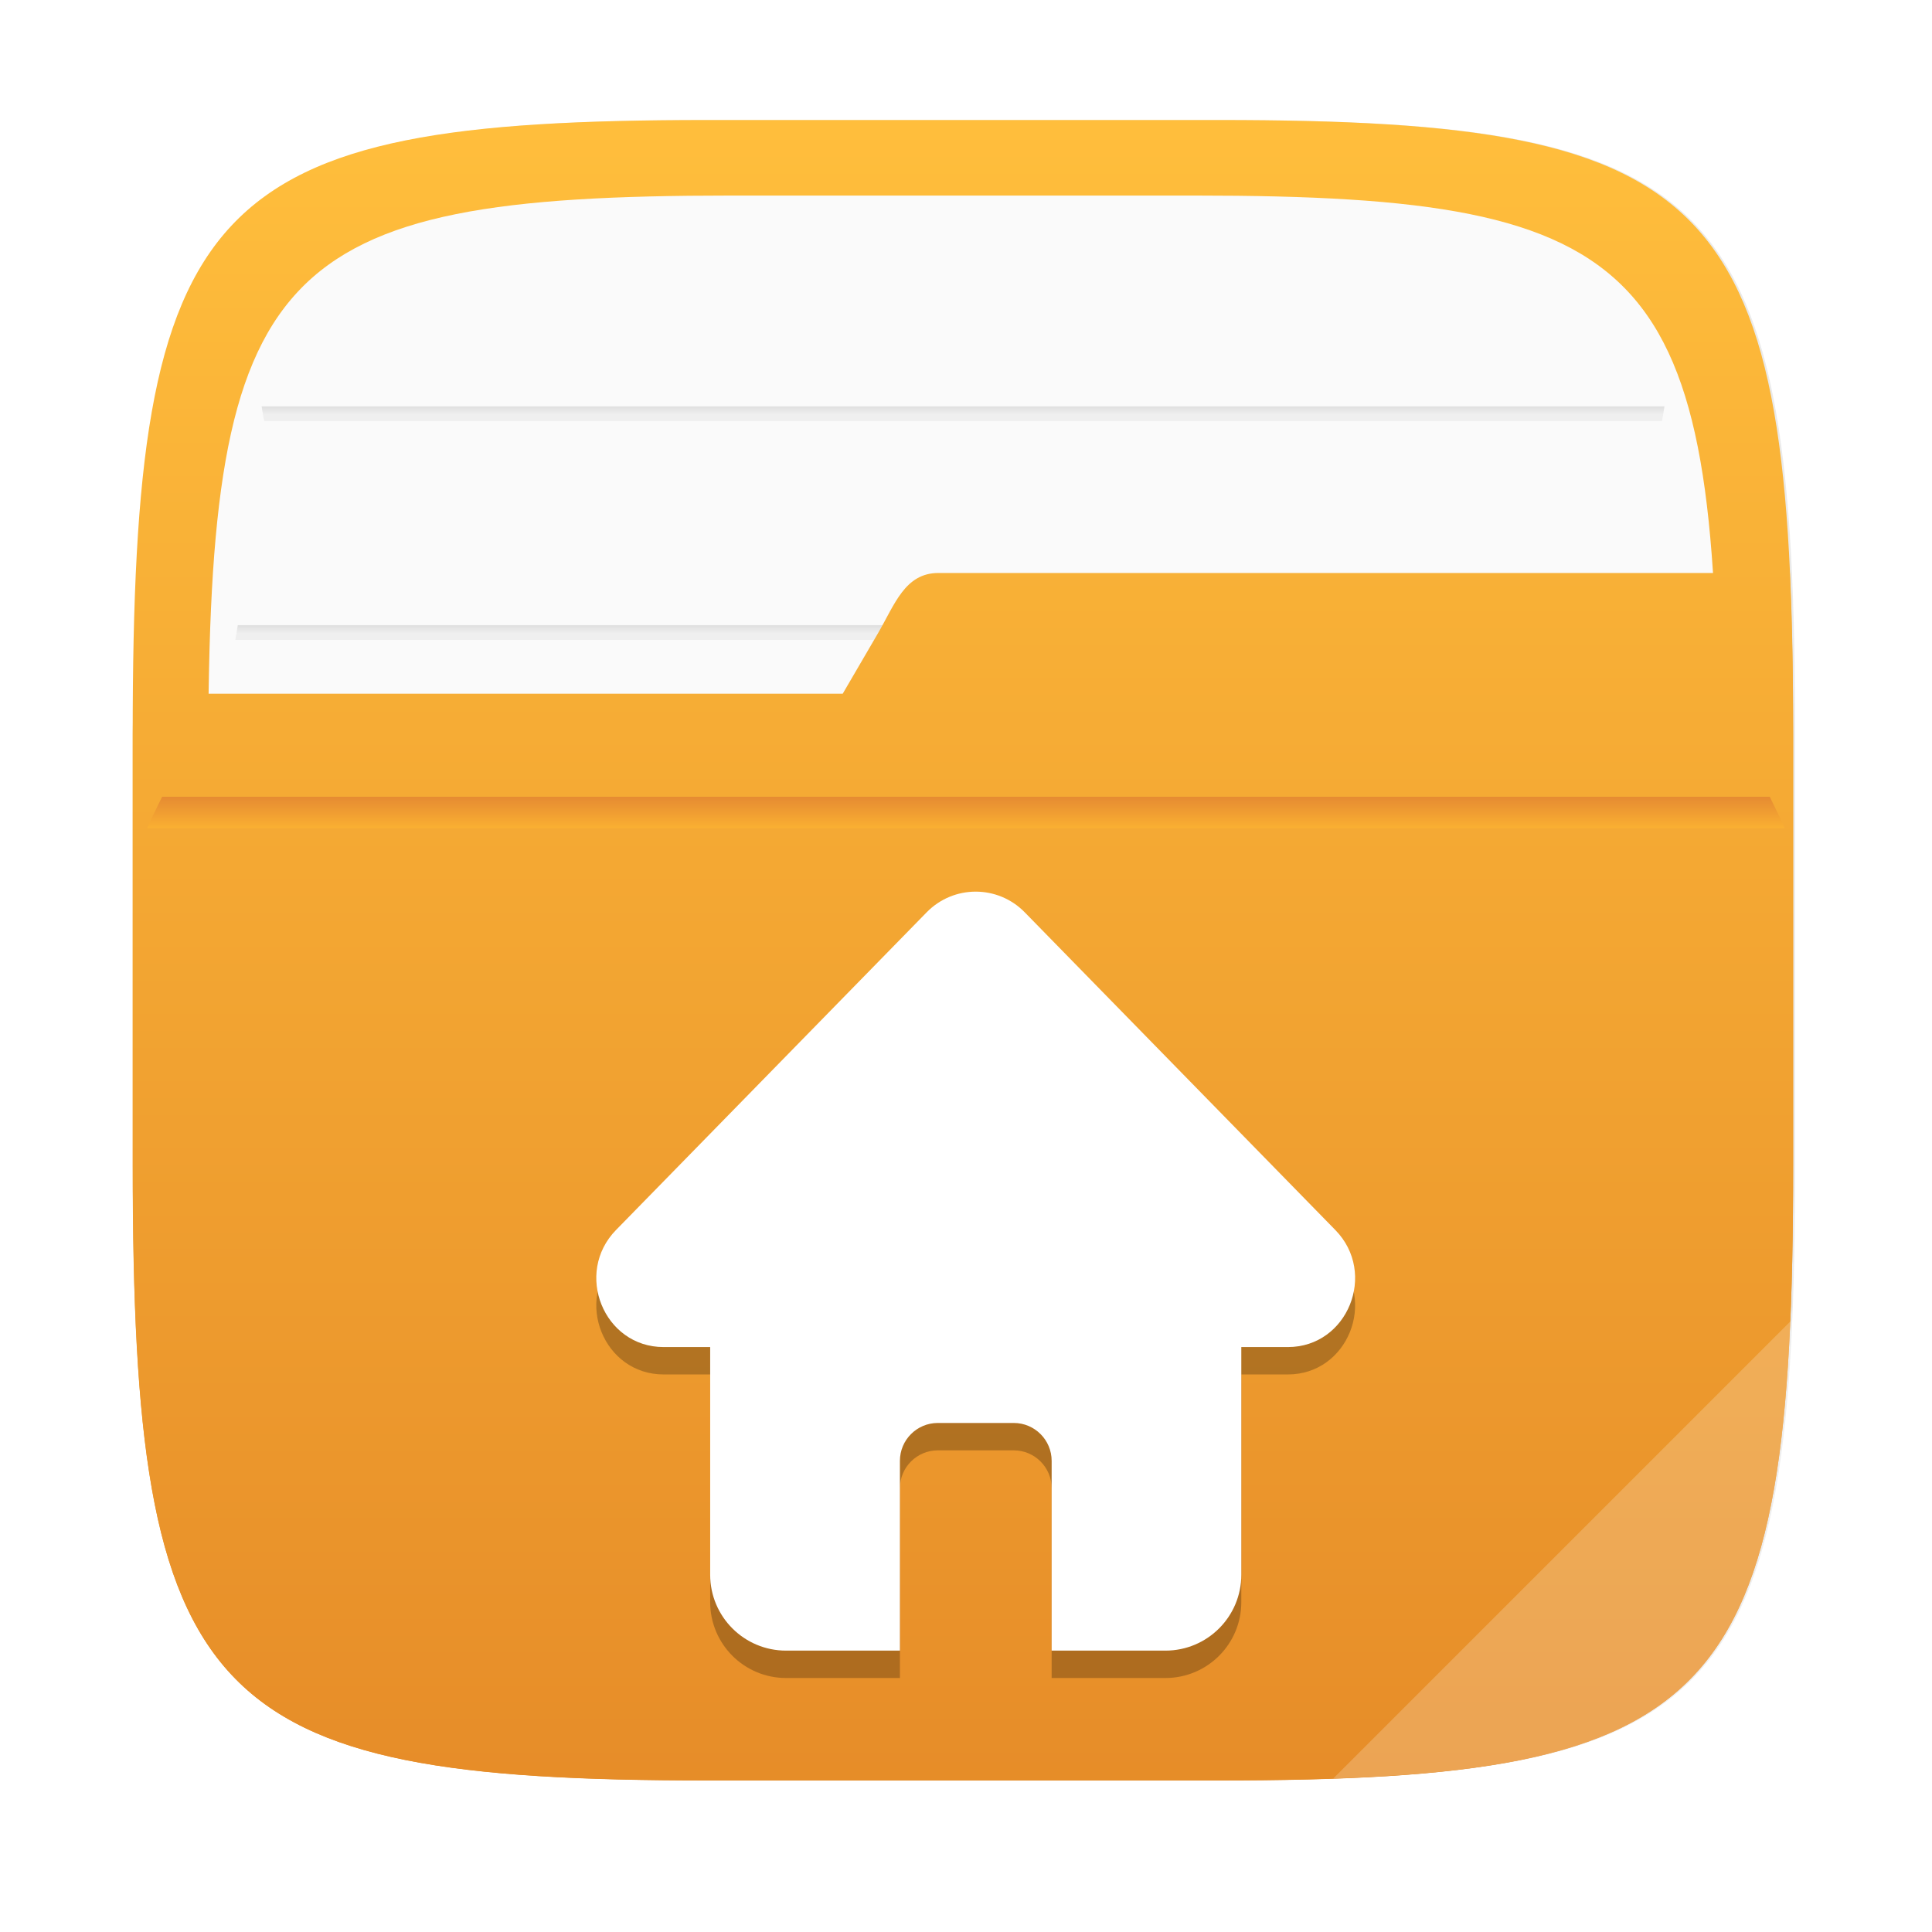 <?xml version="1.0" encoding="UTF-8"?>
<!-- Created with Inkscape (http://www.inkscape.org/) -->
<svg width="64" height="64" version="1.1" viewBox="0 0 16.933 16.933" xmlns="http://www.w3.org/2000/svg" xmlns:cc="http://creativecommons.org/ns#" xmlns:dc="http://purl.org/dc/elements/1.1/" xmlns:rdf="http://www.w3.org/1999/02/22-rdf-syntax-ns#" xmlns:xlink="http://www.w3.org/1999/xlink">
 <defs>
  <clipPath id="clipPath11292">
   <path d="m144.34 1018.2h71.467v78h-71.467z"/>
  </clipPath>
  <clipPath id="clipPath11456">
   <path d="m293.21 1068.6 66.323-38.292 36.047 62.435-66.323 38.292z"/>
  </clipPath>
  <clipPath id="clipPath11724">
   <path d="m488.86 1054.5h10v10.706h-10z"/>
  </clipPath>
  <clipPath id="clipPath11774">
   <path d="m508 1066.8h10.001v10.705h-10.001z"/>
  </clipPath>
  <clipPath id="clipPath11824">
   <path d="m525 1045.8h10v10.706h-10z"/>
  </clipPath>
  <clipPath id="clipPath11938">
   <path d="m836 1043.7h25.5v31.5h-25.5z"/>
  </clipPath>
  <clipPath id="clipPath11970">
   <path d="m838 1062.2h24v24h-24z"/>
  </clipPath>
  <clipPath id="clipPath12144">
   <path d="m134 489.24h7v6h-7z"/>
  </clipPath>
  <clipPath id="clipPath12174">
   <path d="m216 489.24h7v6h-7z"/>
  </clipPath>
  <clipPath id="clipPath12576">
   <path d="m838 477.24h22v22h-22z"/>
  </clipPath>
  <clipPath id="clipPath12760">
   <path d="m704 1061.2h25v25h-25z"/>
  </clipPath>
  <clipPath id="clipPath12862">
   <path d="m663.04 1078.6-1.808-3.514-21.07-47.453c13.336-18.439 48.336-26.938 73.836-3.439 0.842 0 6.476 6.246 6 7l-18.386 25.895c-0.483 0.765-1.453 0.946-2.177 0.431l-15.505-11.011c-0.359-0.255-0.847-0.153-1.07 0.238l-18.272 31.869c-0.218 0.384-0.502 0.578-0.782 0.578-0.282 0-0.561-0.197-0.766-0.594"/>
  </clipPath>
  <clipPath id="clipPath13494">
   <path d="m127 820.24h100v100h-100z"/>
  </clipPath>
  <clipPath id="clipPath13934">
   <path d="m809 680.24c0-22.092 17.908-40 40-40s40 17.908 40 40c0 22.091-17.908 40-40 40s-40-17.909-40-40"/>
  </clipPath>
  <clipPath id="clipPath14580">
   <path d="m658 469.24h44v45h-44z"/>
  </clipPath>
  <clipPath id="clipPath14846">
   <path d="m651 271.24h58v58h-58z"/>
  </clipPath>
  <clipPath id="clipPath14938">
   <path d="m662 307.24h38v8h-38z"/>
  </clipPath>
  <clipPath id="clipPath15102">
   <path d="m858.98 137.24c0.013-0.101 0.021-0.203 0.021-0.307v-6.693h15.75c1.237 0 2.25-1.013 2.25-2.25v-11.25l-27-4.5-27 4.5v-2.25l27-4.5 27 4.5v-27c0-1.237-1.013-2.25-2.25-2.25h-49.5c-1.237 0-2.25 1.013-2.25 2.25v-4.25h54v54zm-35.979 0v-9.25c0 1.237 1.013 2.25 2.25 2.25h15.75v6.693c0 0.104 7e-3 0.207 0.02 0.307zm22.5-7h9v4.5h-9zm1.125-9c-0.62 0-1.125-0.506-1.125-1.125v-2.25c0-0.619 0.505-1.125 1.125-1.125h6.75c0.619 0 1.125 0.506 1.125 1.125v2.25c0 0.619-0.506 1.125-1.125 1.125z"/>
  </clipPath>
  <clipPath id="clipPath15274">
   <path d="m531.27 136.24c6.325-2.29 10.727-8.277 10.727-15.484 0-11.316-10.2-20.563-25.65-34.575l-4.35-3.941-4.35 3.941c-15.45 14.012-25.65 23.259-25.65 34.575v-39.516h60v55zm-26.983 0c2.995-1.052 5.686-2.883 7.71-5.25 2.024 2.367 4.715 4.198 7.71 5.25zm-22.29 0v-15.484c0 7.207 4.402 13.194 10.727 15.484z"/>
  </clipPath>
  <clipPath id="clipPath15438">
   <path d="m648 79.241h64v64h-64z"/>
  </clipPath>
  <clipPath id="clipPath16058">
   <path d="m500 691.74c0-3.037 2.463-5.5 5.5-5.5s5.5 2.463 5.5 5.5-2.463 5.5-5.5 5.5-5.5-2.463-5.5-5.5"/>
  </clipPath>
  <clipPath id="clipPath16086">
   <path d="m500 669.74c0-3.037 2.463-5.5 5.5-5.5s5.5 2.463 5.5 5.5c0 3.038-2.463 5.5-5.5 5.5s-5.5-2.462-5.5-5.5"/>
  </clipPath>
  <clipPath id="clipPath16114">
   <path d="m494 680.74c0-3.037 2.462-5.5 5.5-5.5s5.5 2.463 5.5 5.5c0 3.038-2.462 5.5-5.5 5.5s-5.5-2.462-5.5-5.5"/>
  </clipPath>
  <clipPath id="clipPath16142">
   <path d="m513 691.74c0-3.037 2.463-5.5 5.5-5.5s5.5 2.463 5.5 5.5-2.463 5.5-5.5 5.5-5.5-2.463-5.5-5.5"/>
  </clipPath>
  <clipPath id="clipPath16170">
   <path d="m513 669.74c0-3.037 2.463-5.5 5.5-5.5s5.5 2.463 5.5 5.5c0 3.038-2.463 5.5-5.5 5.5s-5.5-2.462-5.5-5.5"/>
  </clipPath>
  <clipPath id="clipPath16198">
   <path d="m507 680.74c0-3.037 2.463-5.5 5.5-5.5s5.5 2.463 5.5 5.5c0 3.038-2.463 5.5-5.5 5.5s-5.5-2.462-5.5-5.5"/>
  </clipPath>
  <clipPath id="clipPath16226">
   <path d="m520 680.74c0-3.037 2.463-5.5 5.5-5.5s5.5 2.463 5.5 5.5c0 3.038-2.463 5.5-5.5 5.5s-5.5-2.462-5.5-5.5"/>
  </clipPath>
  <clipPath id="clipPath16326">
   <path d="m321 322.24c-4.97 0-9-4.029-9-9 0-4.97 4.03-9 9-9h45c4.971 0 9 4.03 9 9 0 4.971-4.029 9-9 9z"/>
  </clipPath>
  <clipPath id="clipPath16354">
   <path d="m322 297.24c-4.971 0-9-4.029-9-9 0-4.97 4.029-9 9-9h45c4.971 0 9 4.03 9 9 0 4.971-4.029 9-9 9z"/>
  </clipPath>
  <clipPath id="clipPath16474">
   <path d="m155 83.24h44v53h-44z"/>
  </clipPath>
  <clipPath id="clipPath22683">
   <path d="m481 318h22v22h-22z"/>
  </clipPath>
  <clipPath id="clipPath22719">
   <path d="m507 318h22v22h-22z"/>
  </clipPath>
  <clipPath id="clipPath22755">
   <path d="m530 318h22v22h-22z"/>
  </clipPath>
  <clipPath id="clipPath23007">
   <path d="m672 1064c0-1.105 4.925-2 11-2s11 0.895 11 2-4.925 2-11 2-11-0.895-11-2"/>
  </clipPath>
  <clipPath id="clipPath23025">
   <path d="m660 1057h51v65.001h-51z"/>
  </clipPath>
  <clipPath id="clipPath23289">
   <path d="m659 517h53v18h-53z"/>
  </clipPath>
  <clipPath id="clipPath23381">
   <path d="m659 500h53v18h-53z"/>
  </clipPath>
  <clipPath id="clipPath23699">
   <path d="m648 112h73v60h-73z"/>
  </clipPath>
  <clipPath id="clipPath23863">
   <path d="m826 1056h59v60h-59z"/>
  </clipPath>
  <clipPath id="clipPath24559">
   <path d="m805 276h100v100h-100z"/>
  </clipPath>
  <clipPath id="clipPath24595">
   <path d="m145 1063.8h74.152v45.21h-74.152z"/>
  </clipPath>
  <clipPath id="clipPath24969">
   <path d="m151 667h57v57h-57z"/>
  </clipPath>
  <clipPath id="clipPath25061">
   <path d="m154 697h51v51h-51z"/>
  </clipPath>
  <clipPath id="clipPath25255">
   <path d="m500.04 864.45h36.012v67.52h-36.012z"/>
  </clipPath>
  <clipPath id="clipPath25347">
   <path d="m836 870.54h47v55.539h-47z"/>
  </clipPath>
  <clipPath id="clipPath25731">
   <path d="m318.03 702.35h62.848v37.991h-62.848z"/>
  </clipPath>
  <clipPath id="clipPath25833">
   <path d="m485.03 133.35h62.847v37.991h-62.847z"/>
  </clipPath>
  <clipPath id="clipPath25963">
   <path d="m493.37 677.93h45.643v68.067h-45.643z"/>
  </clipPath>
  <clipPath id="clipPath23007-0">
   <path d="m481 318h22v22h-22z"/>
  </clipPath>
  <clipPath id="clipPath23043">
   <path d="m507 318h22v22h-22z"/>
  </clipPath>
  <clipPath id="clipPath23079">
   <path d="m530 318h22v22h-22z"/>
  </clipPath>
  <clipPath id="clipPath23331">
   <path d="m672 1064c0-1.105 4.925-2 11-2s11 0.895 11 2-4.925 2-11 2-11-0.895-11-2"/>
  </clipPath>
  <clipPath id="clipPath23349">
   <path d="m660 1057h51v65.001h-51z"/>
  </clipPath>
  <clipPath id="clipPath23613">
   <path d="m659 517h53v18h-53z"/>
  </clipPath>
  <clipPath id="clipPath23705">
   <path d="m659 500h53v18h-53z"/>
  </clipPath>
  <clipPath id="clipPath24023">
   <path d="m648 112h73v60h-73z"/>
  </clipPath>
  <clipPath id="clipPath24187">
   <path d="m826 1056h59v60h-59z"/>
  </clipPath>
  <clipPath id="clipPath24883">
   <path d="m805 276h100v100h-100z"/>
  </clipPath>
  <clipPath id="clipPath24919">
   <path d="m145 1063.8h74.152v45.21h-74.152z"/>
  </clipPath>
  <clipPath id="clipPath25293">
   <path d="m151 667h57v57h-57z"/>
  </clipPath>
  <clipPath id="clipPath25385">
   <path d="m154 697h51v51h-51z"/>
  </clipPath>
  <clipPath id="clipPath25579">
   <path d="m500.04 864.45h36.012v67.52h-36.012z"/>
  </clipPath>
  <clipPath id="clipPath25671">
   <path d="m836 870.54h47v55.539h-47z"/>
  </clipPath>
  <clipPath id="clipPath26055-0">
   <path d="m318.03 702.35h62.848v37.991h-62.848z"/>
  </clipPath>
  <clipPath id="clipPath26157">
   <path d="m485.03 133.35h62.847v37.991h-62.847z"/>
  </clipPath>
  <clipPath id="clipPath26287">
   <path d="m493.37 677.93h45.643v68.067h-45.643z"/>
  </clipPath>
  <clipPath id="clipPath33303">
   <path d="m481 318h22v22h-22z"/>
  </clipPath>
  <clipPath id="clipPath33339">
   <path d="m507 318h22v22h-22z"/>
  </clipPath>
  <clipPath id="clipPath33375">
   <path d="m530 318h22v22h-22z"/>
  </clipPath>
  <clipPath id="clipPath33627">
   <path d="m672 1064c0-1.105 4.925-2 11-2s11 0.895 11 2-4.925 2-11 2-11-0.895-11-2"/>
  </clipPath>
  <clipPath id="clipPath33645">
   <path d="m660 1057h51v65.001h-51z"/>
  </clipPath>
  <clipPath id="clipPath33909">
   <path d="m659 517h53v18h-53z"/>
  </clipPath>
  <clipPath id="clipPath34001">
   <path d="m659 500h53v18h-53z"/>
  </clipPath>
  <clipPath id="clipPath34319">
   <path d="m648 112h73v60h-73z"/>
  </clipPath>
  <clipPath id="clipPath34483">
   <path d="m826 1056h59v60h-59z"/>
  </clipPath>
  <clipPath id="clipPath35179">
   <path d="m805 276h100v100h-100z"/>
  </clipPath>
  <clipPath id="clipPath35215">
   <path d="m145 1063.8h74.152v45.21h-74.152z"/>
  </clipPath>
  <clipPath id="clipPath35589">
   <path d="m151 667h57v57h-57z"/>
  </clipPath>
  <clipPath id="clipPath35681">
   <path d="m154 697h51v51h-51z"/>
  </clipPath>
  <clipPath id="clipPath35875">
   <path d="m500.04 864.45h36.012v67.52h-36.012z"/>
  </clipPath>
  <clipPath id="clipPath35967">
   <path d="m836 870.54h47v55.539h-47z"/>
  </clipPath>
  <clipPath id="clipPath36351">
   <path d="m318.03 702.35h62.848v37.991h-62.848z"/>
  </clipPath>
  <clipPath id="clipPath36453">
   <path d="m485.03 133.35h62.847v37.991h-62.847z"/>
  </clipPath>
  <clipPath id="clipPath36583">
   <path d="m493.37 677.93h45.643v68.067h-45.643z"/>
  </clipPath>
  <clipPath id="SVGID_2_">
   <use width="100%" height="100%" xlink:href="#SVGID_1_"/>
  </clipPath>
  <rect id="SVGID_1_" x="247.96" y="371.21" width="99.36" height="99.46"/>
  <linearGradient id="linearGradient991">
   <stop stop-color="#969696" offset="0"/>
   <stop stop-color="#e6e6e6" stop-opacity=".902" offset="1"/>
  </linearGradient>
  <clipPath id="SVGID_2_-0-8">
   <use width="100%" height="100%" xlink:href="#SVGID_1_-0"/>
  </clipPath>
  <linearGradient id="linearGradient677348-3" x1="-6.174" x2="-6.174" y1="-126.08" y2="-126.7" gradientTransform="matrix(.529 0 0 .54 11.501 75.411)" gradientUnits="userSpaceOnUse">
   <stop stop-color="#ffb932" offset="0"/>
   <stop stop-color="#e68c32" offset="1"/>
  </linearGradient>
  <linearGradient id="linearGradient2771" x1="8.408" x2="8.408" y1="281.15" y2="295.88" gradientTransform="translate(-.158 -280.07)" gradientUnits="userSpaceOnUse">
   <stop stop-color="#ffbe3c" offset="0"/>
   <stop stop-color="#e68c28" offset="1"/>
  </linearGradient>
  <linearGradient id="linearGradient13512" x1="8.318" x2="8.318" y1="289.36" y2="289.81" gradientTransform="matrix(.782 0 0 .476 1.802 -134.31)" gradientUnits="userSpaceOnUse" xlink:href="#linearGradient991"/>
  <linearGradient id="linearGradient13510-3" x1="8.764" x2="8.764" y1="287.18" y2="287.64" gradientTransform="matrix(.812 0 0 .476 1.568 -131.36)" gradientUnits="userSpaceOnUse" xlink:href="#linearGradient991"/>
  <linearGradient id="linearGradient2725" x1="8.408" x2="8.408" y1="281.15" y2="295.88" gradientTransform="translate(-.158 -280.07)" gradientUnits="userSpaceOnUse">
   <stop stop-color="#ffbe3c" offset="0"/>
   <stop stop-color="#e68c28" offset="1"/>
  </linearGradient>
  <filter id="filter2761" x="-.024" y="-.024" width="1.048" height="1.048" color-interpolation-filters="sRGB">
   <feGaussianBlur stdDeviation="0.146"/>
  </filter>
 </defs>
 <circle cx="-330.35" cy="-328.38" r="0" fill="#5e4aa6" stroke-width=".265"/>
 <circle cx="-39.434" cy="6.44" r="0" fill="#5e4aa6" fill-rule="evenodd" stroke-width=".265"/>
 <g transform="matrix(.353 0 0 -.353 71.72 253.14)">
  <g clip-path="url(#clipPath11292)">
   <g transform="translate(9.168,1040.9)">
    <path d="m0 0 25.314 21.067-26.077 18.651c5.846 7.671 15.079 12.622 25.468 12.622 17.673 0 32-14.327 32-32s-14.327-32-32-32c-9.948 0-18.836 4.539-24.705 11.66m27.349 31.812c2.835 0 5.132 2.297 5.132 5.132 0 2.834-2.297 5.132-5.132 5.132-2.834 0-5.132-2.298-5.132-5.132 0-2.835 2.298-5.132 5.132-5.132" fill="#fff" fill-rule="evenodd"/>
   </g>
  </g>
 </g>
 <g transform="matrix(.353 0 0 -.353 71.72 253.14)">
  <g clip-path="url(#clipPath11456)">
   <g transform="translate(194.25,1130.3)">
    <path d="m0 0c20.173-11.579 43.841 2 51.309 14.862 7.467 12.861 5.032 31.138-10.468 37.638s-45.487 6.611-54.5-9-6.515-31.922 13.659-43.5" fill="#fff" fill-rule="evenodd"/>
   </g>
  </g>
 </g>
 <g transform="matrix(.353 0 0 -.353 71.72 253.14)">
  <g clip-path="url(#clipPath11724)">
   <g transform="translate(473.86,1057.5)">
    <path d="m0 0c1.657 0 3 1.501 3 3.353s-1.343 3.353-3 3.353c-1.656 0-3-1.501-3-3.353s1.344-3.353 3-3.353" fill="#fff" fill-rule="evenodd"/>
   </g>
  </g>
 </g>
 <g transform="matrix(.353 0 0 -.353 71.72 253.14)">
  <g clip-path="url(#clipPath11774)">
   <g transform="translate(493,1069.8)">
    <path d="m0 0c1.657 0 3 1.501 3 3.353s-1.343 3.353-3 3.353-3-1.501-3-3.353 1.343-3.353 3-3.353" fill="#fff" fill-rule="evenodd"/>
   </g>
  </g>
 </g>
 <g transform="matrix(.353 0 0 -.353 71.72 253.14)">
  <g clip-path="url(#clipPath11824)">
   <g transform="translate(510,1048.8)">
    <path d="m0 0c1.657 0 3 1.501 3 3.353s-1.343 3.353-3 3.353-3-1.501-3-3.353 1.343-3.353 3-3.353" fill="#fff" fill-rule="evenodd"/>
   </g>
  </g>
 </g>
 <g transform="matrix(.353 0 0 -.353 71.72 253.14)">
  <g clip-path="url(#clipPath11938)">
   <g transform="translate(806.5,1072.2)">
    <path d="m0 0c-3.667-14-9.5-21.833-17.5-23.5" fill="none" stroke="#fff" stroke-linecap="round" stroke-miterlimit="10"/>
   </g>
  </g>
 </g>
 <g transform="matrix(.353 0 0 -.353 71.72 253.14)">
  <g clip-path="url(#clipPath11970)">
   <g transform="translate(802,1066.2)">
    <path d="m0 0c-4.971 0-9 4.029-9 9s4.029 9 9 9 9-4.029 9-9-4.029-9-9-9m0 6c1.657 0 3 1.343 3 3s-1.343 3-3 3-3-1.343-3-3 1.343-3 3-3" fill="#fff" fill-rule="evenodd"/>
   </g>
  </g>
 </g>
 <g transform="matrix(.353 0 0 -.353 71.72 253.14)">
  <g clip-path="url(#clipPath12144)">
   <g transform="translate(122,495.24)">
    <path d="m0 0h3c0.553 0 1-0.447 1-1v-2c0-0.553-0.447-1-1-1h-3c-0.553 0-1 0.447-1 1v2c0 0.553 0.447 1 1 1" fill="#fff" fill-rule="evenodd"/>
   </g>
  </g>
 </g>
 <g transform="matrix(.353 0 0 -.353 71.72 253.14)">
  <g clip-path="url(#clipPath12174)">
   <g transform="translate(204,495.24)">
    <path d="m0 0h3c0.553 0 1-0.447 1-1v-2c0-0.553-0.447-1-1-1h-3c-0.553 0-1 0.447-1 1v2c0 0.553 0.447 1 1 1" fill="#fff" fill-rule="evenodd"/>
   </g>
  </g>
 </g>
 <g transform="matrix(.353 0 0 -.353 71.72 253.14)">
  <g clip-path="url(#clipPath12576)">
   <g transform="translate(805,482.24)">
    <path d="m0 0c4.418 0 8 3.582 8 8s-3.582 8-8 8-8-3.582-8-8 3.582-8 8-8" fill="#fff" fill-rule="evenodd"/>
   </g>
  </g>
 </g>
 <g transform="matrix(.353 0 0 -.353 71.72 253.14)">
  <g clip-path="url(#clipPath12760)">
   <g transform="translate(658,1075.7)">
    <path d="m0 0c0-4.694 3.806-8.5 8.5-8.5s8.5 3.806 8.5 8.5-3.806 8.5-8.5 8.5-8.5-3.806-8.5-8.5" fill="#fff"/>
   </g>
  </g>
 </g>
 <g transform="matrix(.353 0 0 -.353 71.72 253.14)">
  <g clip-path="url(#clipPath12862)">
   <path d="m465.44 1082.2h85.864v-75.319h-85.864zm64.45-25.106c-0.483 0.765-1.453 0.947-2.178 0.431l-15.504-11.01c-0.359-0.255-0.847-0.153-1.071 0.238l-18.271 31.869c-0.438 0.771-1.139 0.776-1.549-0.016l-1.807-3.514-21.07-47.452c13.336-18.44 48.336-26.94 73.836-3.44 0.841 0 6.477 6.246 6 7z" fill="#fff" fill-rule="evenodd"/>
  </g>
 </g>
 <g transform="matrix(.353 0 0 -.353 71.72 253.14)">
  <g clip-path="url(#clipPath13494)">
   <g transform="translate(-23,837.24)">
    <path d="m0 0c18.778 0 34 15.222 34 34s-15.222 34-34 34-34-15.222-34-34 15.222-34 34-34z" fill="none" stroke="#fff" stroke-miterlimit="10" stroke-width="8"/>
   </g>
  </g>
 </g>
 <g transform="matrix(.353 0 0 -.353 71.72 253.14)">
  <g clip-path="url(#clipPath13934)">
   <path d="m644 721.24h82v-82h-82zm41-81c22.092 0 40 17.908 40 40s-17.908 40-40 40-40-17.908-40-40 17.908-40 40-40" fill="#fff" fill-rule="evenodd"/>
  </g>
 </g>
 <g transform="matrix(.353 0 0 -.353 71.72 253.14)">
  <g clip-path="url(#clipPath14580)">
   <g transform="translate(613.88,476.03)">
    <path d="m0 0c0.187-0.771 0.148-1.502-0.116-2.193-0.266-0.692-0.678-1.303-1.239-1.833-0.561-0.531-1.247-0.949-2.057-1.255-0.81-0.305-1.683-0.457-2.617-0.457-5.889-0.033-11.156-0.049-15.798-0.049h-15.891c-1.122 0-2.111 0.209-2.968 0.627s-1.543 0.932-2.056 1.543c-0.515 0.611-0.858 1.279-1.029 2.002s-0.148 1.375 0.071 1.953c0.186 0.451 0.373 0.917 0.56 1.398 0.157 0.418 0.343 0.893 0.561 1.424 0.219 0.53 0.452 1.069 0.701 1.615l1.776 4.438h5.329l-2.01-6.077h30.099l-2.009 6.077h5.094c0.655-1.64 1.246-3.119 1.777-4.438 0.218-0.578 0.435-1.14 0.654-1.687 0.218-0.547 0.412-1.037 0.584-1.472 0.171-0.433 0.312-0.804 0.421-1.109 0.108-0.306 0.163-0.474 0.163-0.507m-22.922 9.236c-0.601 0.698-1.289 1.571-2.064 2.618-0.776 1.046-1.575 2.125-2.398 3.235-0.822 1.11-1.637 2.204-2.443 3.283-0.808 1.079-1.527 2.015-2.16 2.808-0.728 0.856-1.013 1.562-0.855 2.117s0.696 0.832 1.614 0.832c0.506-0.031 1.187-0.024 2.041 0.024 0.855 0.048 1.567 0.072 2.136 0.072 0.633 0 1.029 0.19 1.187 0.57 0.158 0.381 0.237 0.889 0.237 1.523 0 0.698-8e-3 1.467-0.024 2.308s-0.024 1.705-0.024 2.593-8e-3 1.76-0.023 2.617c-0.016 0.856-0.024 1.65-0.024 2.379 0 0.318 0.024 0.65 0.071 1 0.047 0.348 0.158 0.666 0.333 0.951 0.173 0.285 0.426 0.523 0.758 0.714 0.332 0.19 0.784 0.285 1.353 0.285 0.665 0 1.274 9e-3 1.827 0.024 0.555 0.016 1.195 0.024 1.923 0.024 1.044 0 1.748-0.246 2.112-0.737 0.364-0.492 0.562-1.277 0.593-2.356v-1.855c0-0.73 8e-3 -1.507 0.023-2.331 0.017-0.826 0.025-1.651 0.025-2.475v-2.236c0-0.92 0.095-1.659 0.284-2.213 0.191-0.555 0.617-0.817 1.282-0.785 0.475 0 1.052-0.016 1.732-0.047 0.68-0.032 1.274-0.049 1.78-0.049 0.855 0 1.4-0.23 1.638-0.69 0.237-0.46 0.071-1.054-0.498-1.784-0.602-0.76-1.298-1.68-2.089-2.759-0.791-1.08-1.606-2.197-2.445-3.355-0.838-1.158-1.661-2.284-2.467-3.379-0.807-1.094-1.528-2.037-2.16-2.83-0.57-0.73-1.116-1.103-1.637-1.119-0.523-0.016-1.069 0.326-1.638 1.023" fill="#fff"/>
   </g>
  </g>
 </g>
 <g transform="matrix(.353 0 0 -.353 71.72 253.14)">
  <g clip-path="url(#clipPath14846)">
   <g transform="translate(588.67,331.24)">
    <path d="m0 0h-49.301c-2.41 0-4.367-1.941-4.367-4.299v-49.402c0-2.393 1.957-4.299 4.367-4.299h49.301c2.41 0 4.332 1.941 4.332 4.299v49.367c0 2.393-1.957 4.334-4.332 4.334m-33.403-53.008h-8.839v6.795h8.839zm-8.91 24.58h8.84v-6.795h-8.84zm8.945-15.566h-8.84v6.795h8.84zm12.998-9.014h-8.84v6.795h8.84zm-8.91 24.58h8.84v-6.795h-8.84zm8.944-15.566h-8.839v6.795h8.839zm13.277-9.014h-8.84v6.795h8.84zm-8.909 24.58h8.84v-6.795h-8.84zm8.945-15.566h-8.84v6.795h8.84zm5.276 24.441c0-2.392-1.957-4.299-4.368-4.299h-37.77c-2.411-0.035-4.367 1.907-4.367 4.299v10.054c0 2.392 1.956 4.333 4.332 4.333h37.805c2.411 0 4.368-1.941 4.368-4.333z" fill="#fff"/>
   </g>
  </g>
 </g>
 <g transform="matrix(.353 0 0 -.353 71.72 253.14)">
  <g clip-path="url(#clipPath14938)">
   <g transform="translate(609.3,312.46)">
    <path d="m0 0h-0.72c-0.206 0-0.377 0-0.514-0.212-0.103-0.142-0.103-0.283-0.103-0.46v-0.566c0-0.178 0-0.319 0.103-0.461 0.137-0.212 0.308-0.212 0.514-0.212h0.72c0.205 0 0.376 0 0.514 0.212 0.102 0.142 0.102 0.283 0.102 0.461v0.566c0 0.213 0 0.318-0.102 0.46-0.138 0.212-0.275 0.212-0.514 0.212m-5.003 4.779h-2.947c-0.548 0-0.993-0.46-0.993-1.026v-2.407h0.993v2.407h2.947v-2.407h0.993v2.407c0 0.566-0.445 1.026-0.993 1.026m0-6.973h-2.947v2.407h-0.993v-2.407c0-0.567 0.411-1.027 0.993-1.027h2.947c0.582 0 0.993 0.46 0.993 1.027v2.407h-0.993zm-14.357 0h-2.947v2.584h-0.994v-2.584c0-0.567 0.411-1.027 0.994-1.027h2.947c0.583 0 0.994 0.46 0.994 1.027v2.584h-0.994zm0 6.973h-2.947c-0.548 0-0.994-0.46-0.994-1.026v-2.231h0.994v2.231h2.947v-2.231h0.994v2.231c0 0.566-0.446 1.026-0.994 1.026m7.195 0h-2.946c-0.549 0-0.994-0.46-0.994-1.026v-2.231h0.994v2.231h2.946v-2.231h0.994v2.231c0 0.566-0.445 1.026-0.994 1.026m0-6.973h-2.946v2.584h-0.994v-2.584c0-0.567 0.445-1.027 0.994-1.027h2.946c0.583 0 0.994 0.46 0.994 1.027v2.584h-0.994zm18.675 6.973h-2.947c-0.548 0-0.994-0.46-0.994-1.026v-2.584h0.994v2.584h2.947v-2.584h0.994v2.584c0 0.566-0.445 1.026-0.994 1.026m0-6.973h-2.947v2.23h-0.994v-2.23c0-0.567 0.446-1.027 0.994-1.027h2.947c0.583 0 0.994 0.46 0.994 1.027v2.23h-0.994zm7.195 0h-2.946v2.053h-0.994v-2.053c0-0.567 0.411-1.027 0.994-1.027h2.946c0.583 0 0.994 0.46 0.994 1.027v2.053h-0.994zm0 6.973h-2.946c-0.548 0-0.994-0.46-0.994-1.026v-2.761h0.994v2.761h2.946v-2.761h0.994v2.761c0 0.566-0.479 1.026-0.994 1.026" fill="#fff"/>
   </g>
  </g>
 </g>
 <g transform="matrix(.353 0 0 -.353 71.72 253.14)">
  <g clip-path="url(#clipPath15102)">
   <g transform="translate(766.75,130.24)">
    <path d="m0 0h-15.75v6.693c0 1.239-1.013 2.307-2.307 2.307h-13.386c-1.239 0-2.307-1.013-2.307-2.307v-6.693h-15.75c-1.237 0-2.25-1.013-2.25-2.25v-11.25l27-4.5 27 4.5v11.25c0 1.237-1.013 2.25-2.25 2.25m-29.25 4.5h9v-4.5h-9zm9-16.875c0-0.619-0.506-1.125-1.125-1.125h-6.75c-0.619 0-1.125 0.506-1.125 1.125v2.25c0 0.619 0.506 1.125 1.125 1.125h6.75c0.619 0 1.125-0.506 1.125-1.125zm-4.5-7.875 27 4.5v-27c0-1.237-1.013-2.25-2.25-2.25h-49.5c-1.237 0-2.25 1.013-2.25 2.25v27z" fill="#fff"/>
   </g>
  </g>
 </g>
 <g transform="matrix(.353 0 0 -.353 71.72 253.14)">
  <g clip-path="url(#clipPath15274)">
   <g transform="translate(392,82.24)">
    <path d="M 0,0 -4.35,3.941 C -19.8,17.953 -30,27.2 -30,38.516 -30,47.762 -22.755,55 -13.5,55 -8.28,55 -3.27,52.572 0,48.75 3.27,52.572 8.28,55 13.5,55 22.755,55 30,47.762 30,38.516 30,27.2 19.8,17.953 4.35,3.941 Z" fill="#fff"/>
   </g>
  </g>
 </g>
 <g transform="matrix(.353 0 0 -.353 71.72 253.14)">
  <g clip-path="url(#clipPath15438)">
   <g transform="translate(542.77,113.24)">
    <path d="m0 0c0 2.621 0.885 4.8 2.689 6.604s3.983 2.689 6.604 2.689c2.622 0 4.801-0.885 6.604-2.689 1.805-1.804 2.69-3.983 2.69-6.604s-0.885-4.834-2.69-6.639c-1.803-1.803-3.982-2.689-6.604-2.689-2.621 0-4.809 0.877-6.604 2.689-1.813 1.83-2.689 4.051-2.689 6.639m-13.141-6.06c0.545-1.94 1.363-3.846 2.35-5.617l-6.128-7.523 6.944-6.945 7.524 6.127c1.769-0.986 3.71-1.803 5.65-2.382l1.022-9.6h10.008l1.022 9.6c1.94 0.579 3.778 1.396 5.651 2.382l7.49-6.127 7.012 6.945-6.162 7.523c0.953 1.771 1.805 3.677 2.383 5.617l9.601 1.056v10.008l-9.601 1.021c-0.578 1.941-1.43 3.745-2.383 5.618l6.162 7.523-7.012 7.013-7.49-6.161c-1.907 0.953-3.711 1.803-5.651 2.382l-1.022 9.6h-10.008l-1.022-9.6c-2.008-0.579-3.88-1.429-5.65-2.382l-7.524 6.161-6.944-7.013 6.128-7.523c-0.953-1.873-1.771-3.677-2.35-5.618l-9.633-1.021v-10.008z" fill="#fff"/>
   </g>
  </g>
 </g>
 <g transform="matrix(.353 0 0 -.353 71.72 253.14)">
  <g clip-path="url(#clipPath16058)">
   <path d="m473 698.24h13v-13h-13zm6.5-12c3.037 0 5.5 2.463 5.5 5.5 0 3.038-2.463 5.5-5.5 5.5s-5.5-2.462-5.5-5.5c0-3.037 2.463-5.5 5.5-5.5" fill="#fff" fill-rule="evenodd"/>
  </g>
 </g>
 <g transform="matrix(.353 0 0 -.353 71.72 253.14)">
  <g clip-path="url(#clipPath16086)">
   <path d="m473 676.24h13v-13h-13zm6.5-12c3.037 0 5.5 2.463 5.5 5.5 0 3.038-2.463 5.5-5.5 5.5s-5.5-2.462-5.5-5.5c0-3.037 2.463-5.5 5.5-5.5" fill="#fff" fill-rule="evenodd"/>
  </g>
 </g>
 <g transform="matrix(.353 0 0 -.353 71.72 253.14)">
  <g clip-path="url(#clipPath16114)">
   <path d="m467 687.24h13v-13h-13zm6.5-12c3.037 0 5.5 2.463 5.5 5.5 0 3.038-2.463 5.5-5.5 5.5s-5.5-2.462-5.5-5.5c0-3.037 2.463-5.5 5.5-5.5" fill="#fff" fill-rule="evenodd"/>
  </g>
 </g>
 <g transform="matrix(.353 0 0 -.353 71.72 253.14)">
  <g clip-path="url(#clipPath16142)">
   <path d="m486 698.24h13v-13h-13zm6.5-12c3.037 0 5.5 2.463 5.5 5.5 0 3.038-2.463 5.5-5.5 5.5s-5.5-2.462-5.5-5.5c0-3.037 2.463-5.5 5.5-5.5" fill="#fff" fill-rule="evenodd"/>
  </g>
 </g>
 <g transform="matrix(.353 0 0 -.353 71.72 253.14)">
  <g clip-path="url(#clipPath16170)">
   <path d="m486 676.24h13v-13h-13zm6.5-12c3.037 0 5.5 2.463 5.5 5.5 0 3.038-2.463 5.5-5.5 5.5s-5.5-2.462-5.5-5.5c0-3.037 2.463-5.5 5.5-5.5" fill="#fff" fill-rule="evenodd"/>
  </g>
 </g>
 <g transform="matrix(.353 0 0 -.353 71.72 253.14)">
  <g clip-path="url(#clipPath16198)">
   <path d="m480 687.24h13v-13h-13zm6.5-12c3.037 0 5.5 2.463 5.5 5.5 0 3.038-2.463 5.5-5.5 5.5s-5.5-2.462-5.5-5.5c0-3.037 2.463-5.5 5.5-5.5" fill="#fff" fill-rule="evenodd"/>
  </g>
 </g>
 <g transform="matrix(.353 0 0 -.353 71.72 253.14)">
  <g clip-path="url(#clipPath16226)">
   <path d="m493 687.24h13v-13h-13zm6.5-12c3.037 0 5.5 2.463 5.5 5.5 0 3.038-2.463 5.5-5.5 5.5s-5.5-2.462-5.5-5.5c0-3.037 2.463-5.5 5.5-5.5" fill="#fff" fill-rule="evenodd"/>
  </g>
 </g>
 <g transform="matrix(.353 0 0 -.353 71.72 253.14)">
  <g clip-path="url(#clipPath16326)">
   <path d="m161 327.24h73v-28h-73zm14-5h45c4.971 0 9-4.029 9-9 0-4.97-4.029-9-9-9h-45c-4.971 0-9 4.03-9 9 0 4.971 4.029 9 9 9" fill="#fff" fill-rule="evenodd"/>
  </g>
 </g>
 <g transform="matrix(.353 0 0 -.353 71.72 253.14)">
  <g clip-path="url(#clipPath16354)">
   <path d="m162 302.24h73v-28h-73zm14-5h45c4.971 0 9-4.029 9-9 0-4.97-4.029-9-9-9h-45c-4.971 0-9 4.03-9 9 0 4.971 4.029 9 9 9" fill="#fff" fill-rule="evenodd"/>
  </g>
 </g>
 <g transform="matrix(.353 0 0 -.353 71.72 253.14)">
  <g clip-path="url(#clipPath16474)">
   <g transform="translate(104.49,129.57)">
    <path d="m0 0c-4.298-0.338-8.165-0.637-11.604-0.898-1.458-0.113-2.906-0.225-4.344-0.336-1.44-0.114-2.747-0.207-3.924-0.282-1.178-0.074-2.168-0.149-2.972-0.224-0.803-0.074-1.28-0.113-1.428-0.113-0.188-0.037-0.403-0.065-0.645-0.084-0.244-0.018-0.459-0.065-0.645-0.139l-0.673-0.225-2.467 1.121c0.187 0.263 0.412 0.506 0.674 0.731 0.185 0.186 0.42 0.364 0.7 0.533 0.28 0.168 0.569 0.27 0.868 0.309 0.225 0.037 0.822 0.093 1.795 0.168 0.971 0.074 2.167 0.168 3.588 0.28 0 0.486 0.047 1.15 0.14 1.992 0.092 0.841 0.317 1.674 0.672 2.497 0.356 0.822 0.869 1.553 1.541 2.188 0.673 0.636 1.589 1.009 2.747 1.123 1.346 0.111 2.439-0.094 3.281-0.618 0.84-0.523 1.494-1.169 1.961-1.935 0.467-0.768 0.795-1.553 0.981-2.358 0.187-0.804 0.299-1.43 0.337-1.878 1.606 0.111 2.942 0.205 4.008 0.279 1.064 0.076 1.653 0.131 1.765 0.169 0.412 0.038 0.87-0.038 1.373-0.225 0.505-0.186 0.907-0.43 1.206-0.729 0.075-0.075 0.177-0.188 0.308-0.336 0.131-0.151 0.252-0.3 0.365-0.449 0.149-0.151 0.28-0.337 0.392-0.561m-15.528 6.676c-0.709-0.074-1.28-0.326-1.709-0.757-0.43-0.431-0.758-0.944-0.982-1.543-0.223-0.599-0.374-1.206-0.448-1.823-0.075-0.617-0.112-1.114-0.112-1.488 1.159 0.076 2.344 0.169 3.559 0.281s2.402 0.206 3.56 0.281c-0.037 0.336-0.121 0.804-0.252 1.402-0.131 0.599-0.346 1.178-0.645 1.74-0.299 0.561-0.691 1.028-1.176 1.403-0.487 0.373-1.084 0.542-1.795 0.504m21.919-41.24c0.186-1.047 0.159-1.917-0.084-2.61-0.244-0.691-0.925-1.168-2.046-1.43-0.374-0.113-1.187-0.299-2.439-0.562-1.252-0.262-2.747-0.579-4.485-0.953-1.737-0.374-3.597-0.777-5.577-1.207-1.982-0.43-3.878-0.832-5.691-1.205-1.812-0.375-3.437-0.711-4.877-1.011-1.438-0.3-2.457-0.505-3.054-0.617-1.383-0.3-2.402-0.206-3.055 0.28-0.654 0.486-0.982 1.217-0.982 2.189v34.452c0 0.934 0.197 1.691 0.589 2.271 0.393 0.58 0.962 0.889 1.709 0.926 0.299 0 0.664 0.02 1.094 0.057s0.85 0.074 1.261 0.112c0.485 0.037 0.991 0.075 1.514 0.112l0.504-8.023c-0.037-0.038-0.112-0.057-0.224-0.057-0.074 0-0.187-0.01-0.336-0.027-0.15-0.02-0.318-0.029-0.505-0.029-0.784-0.075-1.159-0.542-1.121-1.403 0.038-0.336 0.075-0.805 0.112-1.402 0.037-0.599 0.066-1.225 0.084-1.88 0.019-0.655 0.047-1.29 0.084-1.907s0.074-1.114 0.113-1.488c0.037-0.711 0.149-1.112 0.336-1.206 0.186-0.093 0.598-0.14 1.233-0.14h0.785c0.225 0 0.439 0.01 0.645 0.027 0.205 0.02 0.439 0.038 0.701 0.057 0.261 0.018 0.597 0.047 1.008 0.084 0.785 0.075 1.29 0.243 1.513 0.506 0.225 0.261 0.319 0.654 0.281 1.177 0 0.262-0.028 0.721-0.084 1.375-0.056 0.655-0.113 1.337-0.168 2.048-0.056 0.71-0.103 1.384-0.14 2.02-0.037 0.635-0.074 1.085-0.112 1.346-0.076 0.45-0.168 0.768-0.281 0.954-0.112 0.187-0.318 0.262-0.617 0.224-0.148 0-0.299-9e-3 -0.447-0.027-0.151-0.019-0.3-0.028-0.449-0.028h-0.449l-0.505 7.967c2.542 0.225 4.877 0.412 7.008 0.561 0.897 0.076 1.803 0.15 2.719 0.224 0.916 0.076 1.766 0.141 2.551 0.198 0.785 0.055 1.476 0.111 2.074 0.168 0.598 0.056 1.046 0.103 1.346 0.14 1.083 0.074 1.942-0.113 2.578-0.561 0.635-0.449 1.027-1.122 1.178-2.021 0.037-0.299 0.168-1.196 0.391-2.693 0.224-1.496 0.505-3.291 0.841-5.386s0.691-4.349 1.065-6.761c0.374-2.413 0.729-4.667 1.066-6.761 0.336-2.095 0.625-3.891 0.869-5.387 0.242-1.496 0.4-2.395 0.476-2.693m-35.261-4.881c0-0.525 0.028-0.983 0.084-1.375 0.057-0.393 0.122-0.701 0.197-0.926 0.074-0.299 0.168-0.524 0.279-0.674-0.933 0.486-1.831 0.973-2.69 1.459-0.747 0.412-1.495 0.832-2.242 1.263-0.747 0.43-1.383 0.795-1.906 1.094-0.972 0.561-1.635 1.235-1.99 2.02s-0.439 1.608-0.253 2.469c0.076 0.224 0.244 1.047 0.505 2.469 0.262 1.421 0.588 3.142 0.981 5.162 0.392 2.019 0.803 4.189 1.233 6.508 0.43 2.32 0.831 4.49 1.205 6.509 0.374 2.02 0.701 3.76 0.982 5.218 0.28 1.459 0.439 2.319 0.476 2.581 0.15 0.823 0.42 1.459 0.813 1.908 0.392 0.449 0.849 0.561 1.373 0.336 0.299-0.149 0.543-0.317 0.728-0.504 0.114-0.113 0.188-0.207 0.225-0.281z" fill="#fff"/>
   </g>
  </g>
 </g>
 <g transform="matrix(.353 0 0 -.353 176.4 239.68)">
  <g clip-path="url(#clipPath22683)">
   <g transform="translate(448,326)">
    <path d="m0 0c3.866 0 7 3.134 7 7s-3.134 7-7 7-7-3.134-7-7 3.134-7 7-7" fill="#fff" fill-rule="evenodd"/>
   </g>
  </g>
 </g>
 <g transform="matrix(.353 0 0 -.353 176.4 239.68)">
  <g clip-path="url(#clipPath22719)">
   <g transform="translate(474,326)">
    <path d="m0 0c3.866 0 7 3.134 7 7s-3.134 7-7 7-7-3.134-7-7 3.134-7 7-7" fill="#fff" fill-rule="evenodd"/>
   </g>
  </g>
 </g>
 <g transform="matrix(.353 0 0 -.353 176.4 239.68)">
  <g clip-path="url(#clipPath22755)">
   <g transform="translate(497,326)">
    <path d="m0 0c3.866 0 7 3.134 7 7s-3.134 7-7 7-7-3.134-7-7 3.134-7 7-7" fill="#fff" fill-rule="evenodd"/>
   </g>
  </g>
 </g>
 <g transform="matrix(.353 0 0 -.353 176.4 239.68)">
  <g clip-path="url(#clipPath23007)">
   <path d="m593 1073h36v-18h-36zm18-11c6.075 0 11 0.895 11 2s-4.925 2-11 2-11-0.895-11-2 4.925-2 11-2" fill="#fff" fill-rule="evenodd"/>
  </g>
 </g>
 <g transform="matrix(.353 0 0 -.353 176.4 239.68)">
  <g clip-path="url(#clipPath23025)">
   <g transform="translate(583.42,1063)">
    <path d="m0 0s21.582 23.182 21.582 35.147c0 12.048-9.684 21.853-21.582 21.853-11.816 0-21.418-9.805-21.418-21.853 0-8.06 9.766-21.188 16.002-28.832zm0 42.542c3.938 0 7.14-3.323 7.14-7.395 0-3.822-3.202-7.146-7.14-7.146-3.856 0-7.222 3.324-7.222 7.146 0 4.072 3.366 7.395 7.222 7.395" fill="#fff"/>
   </g>
  </g>
 </g>
 <g transform="matrix(.353 0 0 -.353 176.4 239.68)">
  <g clip-path="url(#clipPath23289)">
   <g transform="translate(562,535)">
    <path d="m0 0h35c2.762 0 5-2.238 5-5s-2.238-5-5-5h-35c-2.762 0-5 2.238-5 5s2.238 5 5 5" fill="#fff" fill-rule="evenodd"/>
   </g>
  </g>
 </g>
 <g transform="matrix(.353 0 0 -.353 176.4 239.68)">
  <g clip-path="url(#clipPath23381)">
   <g transform="translate(562,518)">
    <path d="m0 0h35c2.762 0 5-2.238 5-5s-2.238-5-5-5h-35c-2.762 0-5 2.238-5 5s2.238 5 5 5" fill="#fff" fill-rule="evenodd"/>
   </g>
  </g>
 </g>
 <g transform="matrix(.353 0 0 -.353 176.4 239.68)">
  <g clip-path="url(#clipPath23699)">
   <g transform="translate(536.43,133.83)">
    <path d="m0 0c-10.01-12.916-22.288-9.047-24.23-8.072-4.847 1.293-6.464 10.015-0.326 12.918 10.018 3.226 19.06-0.325 25.524-3.553-0.644-0.967-0.968-1.293-0.968-1.293m10.667 3.553c4.521 8.072 6.139 15.826 6.139 15.826h-15.189v5.812h17.767v2.26h-17.767v8.723h-8.074v-8.723h-16.156v-2.584h16.156v-5.812h-13.57v-2.585h27.783c0-0.325 0-0.325-0.324-0.968 0-2.909-1.936-6.779-3.554-10.014-20.677 8.079-26.491 3.235-28.108 2.584-13.564-9.689-0.968-21.963 1.293-21.638 14.538-3.227 23.905 2.91 30.369 10.657 0.324-0.325 0.967-0.325 1.292-0.325 4.528-2.578 25.848-12.592 25.848-12.592v12.274c-3.878 0.325-15.506 4.195-23.905 7.105" fill="#fff"/>
   </g>
  </g>
 </g>
 <g transform="matrix(.353 0 0 -.353 176.4 239.68)">
  <g clip-path="url(#clipPath23863)">
   <g transform="translate(720.03,1091.5)">
    <path d="m0 0c-0.149 0.354-0.224 0.837-0.224 1.451 0 0.372 0.103 0.828 0.306 1.368 0.205 0.539 0.428 0.958 0.671 1.256-0.019 0.409 0.051 0.902 0.209 1.478 0.159 0.576 0.368 0.976 0.629 1.2 0 2.586 0.86 5.269 2.581 8.05 1.722 2.782 3.744 4.73 6.07 5.846 2.585 1.228 5.6 1.842 9.041 1.842 2.475 0 4.949-0.511 7.423-1.534 0.912-0.391 1.749-0.837 2.512-1.34 0.762-0.502 1.423-1.022 1.981-1.562 0.559-0.54 1.07-1.172 1.534-1.897 0.465-0.725 0.856-1.413 1.172-2.064 0.318-0.651 0.619-1.437 0.908-2.358 0.287-0.921 0.524-1.753 0.71-2.497s0.391-1.655 0.614-2.734l0.028-0.14c1.023-1.543 1.535-2.939 1.535-4.186 0-0.26-0.084-0.632-0.252-1.115-0.168-0.484-0.252-0.837-0.252-1.061 0-0.019 0.015-0.052 0.043-0.099s0.061-0.093 0.098-0.139c0.038-0.046 0.057-0.077 0.057-0.098 1.432-2.121 2.553-4.116 3.363-5.985 0.809-1.869 1.214-3.808 1.214-5.817 0-0.8-0.182-1.73-0.544-2.791-0.363-1.06-0.879-1.59-1.549-1.59-0.167 0-0.349 0.069-0.544 0.209-0.194 0.14-0.371 0.303-0.529 0.489-0.159 0.186-0.335 0.428-0.53 0.725s-0.344 0.543-0.447 0.739-0.228 0.438-0.377 0.725c-0.147 0.288-0.231 0.451-0.251 0.489-0.019 0.019-0.047 0.028-0.085 0.028l-0.138-0.111c-1.099-2.864-2.327-4.938-3.684-6.222 0.372-0.372 0.944-0.73 1.716-1.075s1.414-0.73 1.925-1.158c0.511-0.426 0.841-1.031 0.991-1.814-0.037-0.074-0.074-0.223-0.112-0.447-0.036-0.224-0.101-0.391-0.195-0.501-1.19-1.804-4-2.706-8.427-2.706-0.986 0-2.013 0.084-3.084 0.251-1.069 0.168-1.981 0.354-2.734 0.558s-1.726 0.483-2.916 0.837c-0.279 0.093-0.493 0.158-0.643 0.196-0.259 0.075-0.687 0.115-1.282 0.125-0.595 9e-3 -0.967 0.023-1.116 0.042-0.763-0.838-1.949-1.442-3.559-1.814-1.609-0.372-3.176-0.558-4.702-0.558-0.65 0-1.293 0.014-1.925 0.042s-1.498 0.113-2.595 0.252c-1.098 0.139-2.038 0.33-2.82 0.572-0.781 0.241-1.473 0.613-2.078 1.115-0.604 0.502-0.906 1.098-0.906 1.786 0 0.744 0.093 1.298 0.279 1.661 0.187 0.364 0.569 0.815 1.144 1.353 0.205 0.038 0.581 0.159 1.131 0.363 0.549 0.204 1.009 0.316 1.381 0.334 0.074 0 0.204 0.019 0.39 0.057 0.038 0.037 0.057 0.074 0.057 0.111l-0.057 0.084c-0.892 0.204-1.897 1.185-3.014 2.944-1.117 1.758-1.796 3.214-2.038 4.367l-0.139 0.084c-0.074 0-0.186-0.185-0.334-0.557-0.335-0.763-0.842-1.455-1.521-2.079-0.679-0.622-1.4-0.971-2.163-1.046h-0.028c-0.073 0-0.129 0.041-0.167 0.125-0.037 0.083-0.084 0.134-0.139 0.153-0.428 1.004-0.642 1.934-0.642 2.79 0 5.116 2.343 9.45 7.032 13.002z" fill="#fff"/>
   </g>
  </g>
 </g>
 <g transform="matrix(.353 0 0 -.353 176.4 239.68)">
  <g clip-path="url(#clipPath24559)">
   <g transform="translate(655,300)">
    <path d="m0 0c16.568 0 30 13.432 30 30s-13.432 30-30 30-30-13.432-30-30 13.432-30 30-30z" fill="none" stroke="#fff" stroke-miterlimit="10" stroke-width="8"/>
   </g>
  </g>
 </g>
 <g transform="matrix(.353 0 0 -.353 176.4 239.68)">
  <g clip-path="url(#clipPath24595)">
   <g transform="translate(66.849,1083.1)">
    <path d="m0 0c0 5.302-3.661 9.749-8.591 10.948-0.209 8.314-7.006 14.991-15.366 14.991-4.897 0-9.254-2.293-12.07-5.861-1.579 2.041-4.05 3.358-6.828 3.358-4.769 0-8.633-3.868-8.633-8.639 0-0.416 0.031-0.825 0.089-1.224-0.726 0.13-1.47 0.203-2.232 0.203-6.913 0-12.515-5.607-12.515-12.524 0-6.916 5.602-12.523 12.515-12.523h42.394c6.21 0.013 11.241 5.053 11.241 11.269z" fill="#fff"/>
   </g>
  </g>
 </g>
 <g transform="matrix(.353 0 0 -.353 176.4 239.68)">
  <g clip-path="url(#clipPath24969)">
   <g transform="translate(65.5,681)">
    <path d="m0 0c9.113 0 16.5 7.387 16.5 16.5s-7.387 16.5-16.5 16.5-16.5-7.387-16.5-16.5 7.387-16.5 16.5-16.5z" fill="none" stroke="#fff" stroke-miterlimit="10" stroke-width="4"/>
   </g>
  </g>
 </g>
 <g transform="matrix(.353 0 0 -.353 176.4 239.68)">
  <g clip-path="url(#clipPath25061)">
   <g transform="translate(77.5,711)">
    <path d="m0 0c7.456 0 13.5 6.044 13.5 13.5s-6.044 13.5-13.5 13.5-13.5-6.044-13.5-13.5 6.044-13.5 13.5-13.5z" fill="none" stroke="#fff" stroke-miterlimit="10" stroke-width="4"/>
   </g>
  </g>
 </g>
 <g transform="matrix(.353 0 0 -.353 176.4 239.68)">
  <g clip-path="url(#clipPath25255)">
   <g transform="translate(455.91,931.53)">
    <path d="m0 0c-0.742-1.039-4.75-2.821-8.165-3.563-4.305-0.891-6.531-1.633-8.758-2.82-2.969-1.782-4.601-4.009-4.305-6.087 0.149-0.445 3.711-5.64 7.868-11.578 4.304-5.938 7.868-10.985 8.016-11.134 0.149-0.297-0.445-0.297-2.524-0.148-6.531 0.445-12.469-2.969-15.142-8.314-0.742-1.632-0.89-2.523-0.89-4.453 0-4.453 2.376-8.016 6.829-10.094 1.781-0.742 2.375-0.891 6.086-0.891 4.007 0 4.156 0 6.829 1.336 7.125 3.414 10.093 10.095 7.125 16.181-0.594 1.336-4.305 7.719-8.313 14.251l-7.274 12.024h1.187c4.75 0.297 8.017 1.781 10.244 4.305 1.929 2.227 2.523 4.453 2.374 8.016-0.148 3.266-0.445 4.008-1.187 2.969" fill="#fff"/>
   </g>
  </g>
 </g>
 <g transform="matrix(.353 0 0 -.353 176.4 239.68)">
  <g clip-path="url(#clipPath25347)">
   <g transform="translate(784,902.31)">
    <path d="m0 0c0-1.565-0.904-2.931-2.251-3.674l-27.781-18.472c-0.012-8e-3 -0.026-0.014-0.037-0.02l-0.017-0.011c-0.684-0.376-1.48-0.592-2.331-0.592-2.53 0-4.583 1.913-4.583 4.269v37c0 2.356 2.053 4.27 4.583 4.27 0.851 0 1.647-0.217 2.331-0.596l0.017-8e-3c0.011-9e-3 0.022-0.014 0.037-0.02l27.781-18.471c1.347-0.743 2.251-2.11 2.251-3.675" fill="#fff"/>
   </g>
  </g>
 </g>
 <g transform="matrix(.353 0 0 -.353 176.4 239.68)">
  <g clip-path="url(#clipPath25731)">
   <g transform="translate(223.75,708.35)">
    <path d="m0 0c-15.123 0-27.418 12.329-27.418 27.486 0 1.382 1.111 2.505 2.487 2.505 1.379 0 2.499-1.123 2.499-2.505 0-12.4 10.06-22.487 22.432-22.487 12.375 0 22.443 10.087 22.443 22.487 0 1.382 1.112 2.505 2.488 2.505 1.378 0 2.499-1.123 2.499-2.505 0-15.157-12.304-27.486-27.43-27.486" fill="#fff" fill-rule="evenodd"/>
   </g>
  </g>
 </g>
 <g transform="matrix(.353 0 0 -.353 176.4 239.68)">
  <g clip-path="url(#clipPath25833)">
   <g transform="translate(390.75,139.35)">
    <path d="m0 0c-15.123 0-27.418 12.329-27.418 27.485 0 1.383 1.111 2.506 2.487 2.506 1.379 0 2.499-1.123 2.499-2.506 0-12.398 10.06-22.486 22.432-22.486 12.375 0 22.443 10.088 22.443 22.486 0 1.383 1.112 2.506 2.488 2.506 1.378 0 2.499-1.123 2.499-2.506 0-15.156-12.304-27.485-27.43-27.485" fill="#fff" fill-rule="evenodd"/>
   </g>
  </g>
 </g>
 <g transform="matrix(.353 0 0 -.353 176.4 239.68)">
  <g clip-path="url(#clipPath25963)">
   <g transform="translate(423.93,686.39)">
    <path d="m0 0c0.245-0.286 0.605-0.456 0.986-0.456 0.382 0 0.743 0.17 0.988 0.456l17.516 20.497c0.333 0.388 0.408 0.933 0.191 1.388-0.211 0.463-0.674 0.756-1.184 0.756h-9.93c-2.118 4.172-3.109 8.382-2.973 12.63 0.135 4.248 1.954 12.361 5.455 24.34-10.956-6.59-17.656-18.44-17.656-31.225v-5.745h-9.93c-0.51 0-0.966-0.293-1.184-0.756-0.211-0.462-0.135-1 0.191-1.388z" fill="#fff"/>
   </g>
  </g>
 </g>
 <g transform="matrix(.353 0 0 -.353 41.946 243.43)">
  <g clip-path="url(#clipPath23007-0)">
   <g transform="translate(448,326)">
    <path d="m0 0c3.866 0 7 3.134 7 7s-3.134 7-7 7-7-3.134-7-7 3.134-7 7-7" fill="#fff" fill-rule="evenodd"/>
   </g>
  </g>
 </g>
 <g transform="matrix(.353 0 0 -.353 41.946 243.43)">
  <g clip-path="url(#clipPath23043)">
   <g transform="translate(474,326)">
    <path d="m0 0c3.866 0 7 3.134 7 7s-3.134 7-7 7-7-3.134-7-7 3.134-7 7-7" fill="#fff" fill-rule="evenodd"/>
   </g>
  </g>
 </g>
 <g transform="matrix(.353 0 0 -.353 41.946 243.43)">
  <g clip-path="url(#clipPath23079)">
   <g transform="translate(497,326)">
    <path d="m0 0c3.866 0 7 3.134 7 7s-3.134 7-7 7-7-3.134-7-7 3.134-7 7-7" fill="#fff" fill-rule="evenodd"/>
   </g>
  </g>
 </g>
 <g transform="matrix(.353 0 0 -.353 41.946 243.43)">
  <g clip-path="url(#clipPath23331)">
   <path d="m593 1073h36v-18h-36zm18-11c6.075 0 11 0.895 11 2s-4.925 2-11 2-11-0.895-11-2 4.925-2 11-2" fill="#fff" fill-rule="evenodd"/>
  </g>
 </g>
 <g transform="matrix(.353 0 0 -.353 41.946 243.43)">
  <g clip-path="url(#clipPath23349)">
   <g transform="translate(583.42,1063)">
    <path d="m0 0s21.582 23.182 21.582 35.147c0 12.048-9.684 21.853-21.582 21.853-11.816 0-21.418-9.805-21.418-21.853 0-8.06 9.766-21.188 16.002-28.832zm0 42.542c3.938 0 7.14-3.323 7.14-7.395 0-3.822-3.202-7.146-7.14-7.146-3.856 0-7.222 3.324-7.222 7.146 0 4.072 3.366 7.395 7.222 7.395" fill="#fff"/>
   </g>
  </g>
 </g>
 <g transform="matrix(.353 0 0 -.353 41.946 243.43)">
  <g clip-path="url(#clipPath23613)">
   <g transform="translate(562,535)">
    <path d="m0 0h35c2.762 0 5-2.238 5-5s-2.238-5-5-5h-35c-2.762 0-5 2.238-5 5s2.238 5 5 5" fill="#fff" fill-rule="evenodd"/>
   </g>
  </g>
 </g>
 <g transform="matrix(.353 0 0 -.353 41.946 243.43)">
  <g clip-path="url(#clipPath23705)">
   <g transform="translate(562,518)">
    <path d="m0 0h35c2.762 0 5-2.238 5-5s-2.238-5-5-5h-35c-2.762 0-5 2.238-5 5s2.238 5 5 5" fill="#fff" fill-rule="evenodd"/>
   </g>
  </g>
 </g>
 <g transform="matrix(.353 0 0 -.353 41.946 243.43)">
  <g clip-path="url(#clipPath24023)">
   <g transform="translate(536.43,133.83)">
    <path d="m0 0c-10.01-12.916-22.288-9.047-24.23-8.072-4.847 1.293-6.464 10.015-0.326 12.918 10.018 3.226 19.06-0.325 25.524-3.553-0.644-0.967-0.968-1.293-0.968-1.293m10.667 3.553c4.521 8.072 6.139 15.826 6.139 15.826h-15.189v5.812h17.767v2.26h-17.767v8.723h-8.074v-8.723h-16.156v-2.584h16.156v-5.812h-13.57v-2.585h27.783c0-0.325 0-0.325-0.324-0.968 0-2.909-1.936-6.779-3.554-10.014-20.677 8.079-26.491 3.235-28.108 2.584-13.564-9.689-0.968-21.963 1.293-21.638 14.538-3.227 23.905 2.91 30.369 10.657 0.324-0.325 0.967-0.325 1.292-0.325 4.528-2.578 25.848-12.592 25.848-12.592v12.274c-3.878 0.325-15.506 4.195-23.905 7.105" fill="#fff"/>
   </g>
  </g>
 </g>
 <g transform="matrix(.353 0 0 -.353 41.946 243.43)">
  <g clip-path="url(#clipPath24187)">
   <g transform="translate(720.03,1091.5)">
    <path d="m0 0c-0.149 0.354-0.224 0.837-0.224 1.451 0 0.372 0.103 0.828 0.306 1.368 0.205 0.539 0.428 0.958 0.671 1.256-0.019 0.409 0.051 0.902 0.209 1.478 0.159 0.576 0.368 0.976 0.629 1.2 0 2.586 0.86 5.269 2.581 8.05 1.722 2.782 3.744 4.73 6.07 5.846 2.585 1.228 5.6 1.842 9.041 1.842 2.475 0 4.949-0.511 7.423-1.534 0.912-0.391 1.749-0.837 2.512-1.34 0.762-0.502 1.423-1.022 1.981-1.562 0.559-0.54 1.07-1.172 1.534-1.897 0.465-0.725 0.856-1.413 1.172-2.064 0.318-0.651 0.619-1.437 0.908-2.358 0.287-0.921 0.524-1.753 0.71-2.497s0.391-1.655 0.614-2.734l0.028-0.14c1.023-1.543 1.535-2.939 1.535-4.186 0-0.26-0.084-0.632-0.252-1.115-0.168-0.484-0.252-0.837-0.252-1.061 0-0.019 0.015-0.052 0.043-0.099s0.061-0.093 0.098-0.139c0.038-0.046 0.057-0.077 0.057-0.098 1.432-2.121 2.553-4.116 3.363-5.985 0.809-1.869 1.214-3.808 1.214-5.817 0-0.8-0.182-1.73-0.544-2.791-0.363-1.06-0.879-1.59-1.549-1.59-0.167 0-0.349 0.069-0.544 0.209-0.194 0.14-0.371 0.303-0.529 0.489-0.159 0.186-0.335 0.428-0.53 0.725s-0.344 0.543-0.447 0.739-0.228 0.438-0.377 0.725c-0.147 0.288-0.231 0.451-0.251 0.489-0.019 0.019-0.047 0.028-0.085 0.028l-0.138-0.111c-1.099-2.864-2.327-4.938-3.684-6.222 0.372-0.372 0.944-0.73 1.716-1.075s1.414-0.73 1.925-1.158c0.511-0.426 0.841-1.031 0.991-1.814-0.037-0.074-0.074-0.223-0.112-0.447-0.036-0.224-0.101-0.391-0.195-0.501-1.19-1.804-4-2.706-8.427-2.706-0.986 0-2.013 0.084-3.084 0.251-1.069 0.168-1.981 0.354-2.734 0.558s-1.726 0.483-2.916 0.837c-0.279 0.093-0.493 0.158-0.643 0.196-0.259 0.075-0.687 0.115-1.282 0.125-0.595 9e-3 -0.967 0.023-1.116 0.042-0.763-0.838-1.949-1.442-3.559-1.814-1.609-0.372-3.176-0.558-4.702-0.558-0.65 0-1.293 0.014-1.925 0.042s-1.498 0.113-2.595 0.252c-1.098 0.139-2.038 0.33-2.82 0.572-0.781 0.241-1.473 0.613-2.078 1.115-0.604 0.502-0.906 1.098-0.906 1.786 0 0.744 0.093 1.298 0.279 1.661 0.187 0.364 0.569 0.815 1.144 1.353 0.205 0.038 0.581 0.159 1.131 0.363 0.549 0.204 1.009 0.316 1.381 0.334 0.074 0 0.204 0.019 0.39 0.057 0.038 0.037 0.057 0.074 0.057 0.111l-0.057 0.084c-0.892 0.204-1.897 1.185-3.014 2.944-1.117 1.758-1.796 3.214-2.038 4.367l-0.139 0.084c-0.074 0-0.186-0.185-0.334-0.557-0.335-0.763-0.842-1.455-1.521-2.079-0.679-0.622-1.4-0.971-2.163-1.046h-0.028c-0.073 0-0.129 0.041-0.167 0.125-0.037 0.083-0.084 0.134-0.139 0.153-0.428 1.004-0.642 1.934-0.642 2.79 0 5.116 2.343 9.45 7.032 13.002z" fill="#fff"/>
   </g>
  </g>
 </g>
 <g transform="matrix(.353 0 0 -.353 41.946 243.43)">
  <g clip-path="url(#clipPath24883)">
   <g transform="translate(655,300)">
    <path d="m0 0c16.568 0 30 13.432 30 30s-13.432 30-30 30-30-13.432-30-30 13.432-30 30-30z" fill="none" stroke="#fff" stroke-miterlimit="10" stroke-width="8"/>
   </g>
  </g>
 </g>
 <g transform="matrix(.353 0 0 -.353 41.946 243.43)">
  <g clip-path="url(#clipPath24919)">
   <g transform="translate(66.849,1083.1)">
    <path d="m0 0c0 5.302-3.661 9.749-8.591 10.948-0.209 8.314-7.006 14.991-15.366 14.991-4.897 0-9.254-2.293-12.07-5.861-1.579 2.041-4.05 3.358-6.828 3.358-4.769 0-8.633-3.868-8.633-8.639 0-0.416 0.031-0.825 0.089-1.224-0.726 0.13-1.47 0.203-2.232 0.203-6.913 0-12.515-5.607-12.515-12.524 0-6.916 5.602-12.523 12.515-12.523h42.394c6.21 0.013 11.241 5.053 11.241 11.269z" fill="#fff"/>
   </g>
  </g>
 </g>
 <g transform="matrix(.353 0 0 -.353 41.946 243.43)">
  <g clip-path="url(#clipPath25293)">
   <g transform="translate(65.5,681)">
    <path d="m0 0c9.113 0 16.5 7.387 16.5 16.5s-7.387 16.5-16.5 16.5-16.5-7.387-16.5-16.5 7.387-16.5 16.5-16.5z" fill="none" stroke="#fff" stroke-miterlimit="10" stroke-width="4"/>
   </g>
  </g>
 </g>
 <g transform="matrix(.353 0 0 -.353 41.946 243.43)">
  <g clip-path="url(#clipPath25385)">
   <g transform="translate(77.5,711)">
    <path d="m0 0c7.456 0 13.5 6.044 13.5 13.5s-6.044 13.5-13.5 13.5-13.5-6.044-13.5-13.5 6.044-13.5 13.5-13.5z" fill="none" stroke="#fff" stroke-miterlimit="10" stroke-width="4"/>
   </g>
  </g>
 </g>
 <g transform="matrix(.353 0 0 -.353 41.946 243.43)">
  <g clip-path="url(#clipPath25579)">
   <g transform="translate(455.91,931.53)">
    <path d="m0 0c-0.742-1.039-4.75-2.821-8.165-3.563-4.305-0.891-6.531-1.633-8.758-2.82-2.969-1.782-4.601-4.009-4.305-6.087 0.149-0.445 3.711-5.64 7.868-11.578 4.304-5.938 7.868-10.985 8.016-11.134 0.149-0.297-0.445-0.297-2.524-0.148-6.531 0.445-12.469-2.969-15.142-8.314-0.742-1.632-0.89-2.523-0.89-4.453 0-4.453 2.376-8.016 6.829-10.094 1.781-0.742 2.375-0.891 6.086-0.891 4.007 0 4.156 0 6.829 1.336 7.125 3.414 10.093 10.095 7.125 16.181-0.594 1.336-4.305 7.719-8.313 14.251l-7.274 12.024h1.187c4.75 0.297 8.017 1.781 10.244 4.305 1.929 2.227 2.523 4.453 2.374 8.016-0.148 3.266-0.445 4.008-1.187 2.969" fill="#fff"/>
   </g>
  </g>
 </g>
 <g transform="matrix(.353 0 0 -.353 41.946 243.43)">
  <g clip-path="url(#clipPath25671)">
   <g transform="translate(784,902.31)">
    <path d="m0 0c0-1.565-0.904-2.931-2.251-3.674l-27.781-18.472c-0.012-8e-3 -0.026-0.014-0.037-0.02l-0.017-0.011c-0.684-0.376-1.48-0.592-2.331-0.592-2.53 0-4.583 1.913-4.583 4.269v37c0 2.356 2.053 4.27 4.583 4.27 0.851 0 1.647-0.217 2.331-0.596l0.017-8e-3c0.011-9e-3 0.022-0.014 0.037-0.02l27.781-18.471c1.347-0.743 2.251-2.11 2.251-3.675" fill="#fff"/>
   </g>
  </g>
 </g>
 <g transform="matrix(.353 0 0 -.353 41.946 243.43)">
  <g clip-path="url(#clipPath26055-0)">
   <g transform="translate(223.75,708.35)">
    <path d="m0 0c-15.123 0-27.418 12.329-27.418 27.486 0 1.382 1.111 2.505 2.487 2.505 1.379 0 2.499-1.123 2.499-2.505 0-12.4 10.06-22.487 22.432-22.487 12.375 0 22.443 10.087 22.443 22.487 0 1.382 1.112 2.505 2.488 2.505 1.378 0 2.499-1.123 2.499-2.505 0-15.157-12.304-27.486-27.43-27.486" fill="#fff" fill-rule="evenodd"/>
   </g>
  </g>
 </g>
 <g transform="matrix(.353 0 0 -.353 41.946 243.43)">
  <g clip-path="url(#clipPath26157)">
   <g transform="translate(390.75,139.35)">
    <path d="m0 0c-15.123 0-27.418 12.329-27.418 27.485 0 1.383 1.111 2.506 2.487 2.506 1.379 0 2.499-1.123 2.499-2.506 0-12.398 10.06-22.486 22.432-22.486 12.375 0 22.443 10.088 22.443 22.486 0 1.383 1.112 2.506 2.488 2.506 1.378 0 2.499-1.123 2.499-2.506 0-15.156-12.304-27.485-27.43-27.485" fill="#fff" fill-rule="evenodd"/>
   </g>
  </g>
 </g>
 <g transform="matrix(.353 0 0 -.353 41.946 243.43)">
  <g clip-path="url(#clipPath26287)">
   <g transform="translate(423.93,686.39)">
    <path d="m0 0c0.245-0.286 0.605-0.456 0.986-0.456 0.382 0 0.743 0.17 0.988 0.456l17.516 20.497c0.333 0.388 0.408 0.933 0.191 1.388-0.211 0.463-0.674 0.756-1.184 0.756h-9.93c-2.118 4.172-3.109 8.382-2.973 12.63 0.135 4.248 1.954 12.361 5.455 24.34-10.956-6.59-17.656-18.44-17.656-31.225v-5.745h-9.93c-0.51 0-0.966-0.293-1.184-0.756-0.211-0.462-0.135-1 0.191-1.388z" fill="#fff"/>
   </g>
  </g>
 </g>
 <g transform="matrix(.353 0 0 -.353 45.535 234.2)">
  <g clip-path="url(#clipPath33303)">
   <g transform="translate(448,326)">
    <path d="m0 0c3.866 0 7 3.134 7 7s-3.134 7-7 7-7-3.134-7-7 3.134-7 7-7" fill="#fff" fill-rule="evenodd"/>
   </g>
  </g>
 </g>
 <g transform="matrix(.353 0 0 -.353 45.535 234.2)">
  <g clip-path="url(#clipPath33339)">
   <g transform="translate(474,326)">
    <path d="m0 0c3.866 0 7 3.134 7 7s-3.134 7-7 7-7-3.134-7-7 3.134-7 7-7" fill="#fff" fill-rule="evenodd"/>
   </g>
  </g>
 </g>
 <g transform="matrix(.353 0 0 -.353 45.535 234.2)">
  <g clip-path="url(#clipPath33375)">
   <g transform="translate(497,326)">
    <path d="m0 0c3.866 0 7 3.134 7 7s-3.134 7-7 7-7-3.134-7-7 3.134-7 7-7" fill="#fff" fill-rule="evenodd"/>
   </g>
  </g>
 </g>
 <g transform="matrix(.353 0 0 -.353 45.535 234.2)">
  <g clip-path="url(#clipPath33627)">
   <path d="m593 1073h36v-18h-36zm18-11c6.075 0 11 0.895 11 2s-4.925 2-11 2-11-0.895-11-2 4.925-2 11-2" fill="#fff" fill-rule="evenodd"/>
  </g>
 </g>
 <g transform="matrix(.353 0 0 -.353 45.535 234.2)">
  <g clip-path="url(#clipPath33645)">
   <g transform="translate(583.42,1063)">
    <path d="m0 0s21.582 23.182 21.582 35.147c0 12.048-9.684 21.853-21.582 21.853-11.816 0-21.418-9.805-21.418-21.853 0-8.06 9.766-21.188 16.002-28.832zm0 42.542c3.938 0 7.14-3.323 7.14-7.395 0-3.822-3.202-7.146-7.14-7.146-3.856 0-7.222 3.324-7.222 7.146 0 4.072 3.366 7.395 7.222 7.395" fill="#fff"/>
   </g>
  </g>
 </g>
 <g transform="matrix(.353 0 0 -.353 45.535 234.2)">
  <g clip-path="url(#clipPath33909)">
   <g transform="translate(562,535)">
    <path d="m0 0h35c2.762 0 5-2.238 5-5s-2.238-5-5-5h-35c-2.762 0-5 2.238-5 5s2.238 5 5 5" fill="#fff" fill-rule="evenodd"/>
   </g>
  </g>
 </g>
 <g transform="matrix(.353 0 0 -.353 45.535 234.2)">
  <g clip-path="url(#clipPath34001)">
   <g transform="translate(562,518)">
    <path d="m0 0h35c2.762 0 5-2.238 5-5s-2.238-5-5-5h-35c-2.762 0-5 2.238-5 5s2.238 5 5 5" fill="#fff" fill-rule="evenodd"/>
   </g>
  </g>
 </g>
 <g transform="matrix(.353 0 0 -.353 45.535 234.2)">
  <g clip-path="url(#clipPath34319)">
   <g transform="translate(536.43,133.83)">
    <path d="m0 0c-10.01-12.916-22.288-9.047-24.23-8.072-4.847 1.293-6.464 10.015-0.326 12.918 10.018 3.226 19.06-0.325 25.524-3.553-0.644-0.967-0.968-1.293-0.968-1.293m10.667 3.553c4.521 8.072 6.139 15.826 6.139 15.826h-15.189v5.812h17.767v2.26h-17.767v8.723h-8.074v-8.723h-16.156v-2.584h16.156v-5.812h-13.57v-2.585h27.783c0-0.325 0-0.325-0.324-0.968 0-2.909-1.936-6.779-3.554-10.014-20.677 8.079-26.491 3.235-28.108 2.584-13.564-9.689-0.968-21.963 1.293-21.638 14.538-3.227 23.905 2.91 30.369 10.657 0.324-0.325 0.967-0.325 1.292-0.325 4.528-2.578 25.848-12.592 25.848-12.592v12.274c-3.878 0.325-15.506 4.195-23.905 7.105" fill="#fff"/>
   </g>
  </g>
 </g>
 <g transform="matrix(.353 0 0 -.353 45.535 234.2)">
  <g clip-path="url(#clipPath34483)">
   <g transform="translate(720.03,1091.5)">
    <path d="m0 0c-0.149 0.354-0.224 0.837-0.224 1.451 0 0.372 0.103 0.828 0.306 1.368 0.205 0.539 0.428 0.958 0.671 1.256-0.019 0.409 0.051 0.902 0.209 1.478 0.159 0.576 0.368 0.976 0.629 1.2 0 2.586 0.86 5.269 2.581 8.05 1.722 2.782 3.744 4.73 6.07 5.846 2.585 1.228 5.6 1.842 9.041 1.842 2.475 0 4.949-0.511 7.423-1.534 0.912-0.391 1.749-0.837 2.512-1.34 0.762-0.502 1.423-1.022 1.981-1.562 0.559-0.54 1.07-1.172 1.534-1.897 0.465-0.725 0.856-1.413 1.172-2.064 0.318-0.651 0.619-1.437 0.908-2.358 0.287-0.921 0.524-1.753 0.71-2.497s0.391-1.655 0.614-2.734l0.028-0.14c1.023-1.543 1.535-2.939 1.535-4.186 0-0.26-0.084-0.632-0.252-1.115-0.168-0.484-0.252-0.837-0.252-1.061 0-0.019 0.015-0.052 0.043-0.099s0.061-0.093 0.098-0.139c0.038-0.046 0.057-0.077 0.057-0.098 1.432-2.121 2.553-4.116 3.363-5.985 0.809-1.869 1.214-3.808 1.214-5.817 0-0.8-0.182-1.73-0.544-2.791-0.363-1.06-0.879-1.59-1.549-1.59-0.167 0-0.349 0.069-0.544 0.209-0.194 0.14-0.371 0.303-0.529 0.489-0.159 0.186-0.335 0.428-0.53 0.725s-0.344 0.543-0.447 0.739-0.228 0.438-0.377 0.725c-0.147 0.288-0.231 0.451-0.251 0.489-0.019 0.019-0.047 0.028-0.085 0.028l-0.138-0.111c-1.099-2.864-2.327-4.938-3.684-6.222 0.372-0.372 0.944-0.73 1.716-1.075s1.414-0.73 1.925-1.158c0.511-0.426 0.841-1.031 0.991-1.814-0.037-0.074-0.074-0.223-0.112-0.447-0.036-0.224-0.101-0.391-0.195-0.501-1.19-1.804-4-2.706-8.427-2.706-0.986 0-2.013 0.084-3.084 0.251-1.069 0.168-1.981 0.354-2.734 0.558s-1.726 0.483-2.916 0.837c-0.279 0.093-0.493 0.158-0.643 0.196-0.259 0.075-0.687 0.115-1.282 0.125-0.595 9e-3 -0.967 0.023-1.116 0.042-0.763-0.838-1.949-1.442-3.559-1.814-1.609-0.372-3.176-0.558-4.702-0.558-0.65 0-1.293 0.014-1.925 0.042s-1.498 0.113-2.595 0.252c-1.098 0.139-2.038 0.33-2.82 0.572-0.781 0.241-1.473 0.613-2.078 1.115-0.604 0.502-0.906 1.098-0.906 1.786 0 0.744 0.093 1.298 0.279 1.661 0.187 0.364 0.569 0.815 1.144 1.353 0.205 0.038 0.581 0.159 1.131 0.363 0.549 0.204 1.009 0.316 1.381 0.334 0.074 0 0.204 0.019 0.39 0.057 0.038 0.037 0.057 0.074 0.057 0.111l-0.057 0.084c-0.892 0.204-1.897 1.185-3.014 2.944-1.117 1.758-1.796 3.214-2.038 4.367l-0.139 0.084c-0.074 0-0.186-0.185-0.334-0.557-0.335-0.763-0.842-1.455-1.521-2.079-0.679-0.622-1.4-0.971-2.163-1.046h-0.028c-0.073 0-0.129 0.041-0.167 0.125-0.037 0.083-0.084 0.134-0.139 0.153-0.428 1.004-0.642 1.934-0.642 2.79 0 5.116 2.343 9.45 7.032 13.002z" fill="#fff"/>
   </g>
  </g>
 </g>
 <g transform="matrix(.353 0 0 -.353 45.535 234.2)">
  <g clip-path="url(#clipPath35179)">
   <g transform="translate(655,300)">
    <path d="m0 0c16.568 0 30 13.432 30 30s-13.432 30-30 30-30-13.432-30-30 13.432-30 30-30z" fill="none" stroke="#fff" stroke-miterlimit="10" stroke-width="8"/>
   </g>
  </g>
 </g>
 <g transform="matrix(.353 0 0 -.353 45.535 234.2)">
  <g clip-path="url(#clipPath35215)">
   <g transform="translate(66.849,1083.1)">
    <path d="m0 0c0 5.302-3.661 9.749-8.591 10.948-0.209 8.314-7.006 14.991-15.366 14.991-4.897 0-9.254-2.293-12.07-5.861-1.579 2.041-4.05 3.358-6.828 3.358-4.769 0-8.633-3.868-8.633-8.639 0-0.416 0.031-0.825 0.089-1.224-0.726 0.13-1.47 0.203-2.232 0.203-6.913 0-12.515-5.607-12.515-12.524 0-6.916 5.602-12.523 12.515-12.523h42.394c6.21 0.013 11.241 5.053 11.241 11.269z" fill="#fff"/>
   </g>
  </g>
 </g>
 <g transform="matrix(.353 0 0 -.353 45.535 234.2)">
  <g clip-path="url(#clipPath35589)">
   <g transform="translate(65.5,681)">
    <path d="m0 0c9.113 0 16.5 7.387 16.5 16.5s-7.387 16.5-16.5 16.5-16.5-7.387-16.5-16.5 7.387-16.5 16.5-16.5z" fill="none" stroke="#fff" stroke-miterlimit="10" stroke-width="4"/>
   </g>
  </g>
 </g>
 <g transform="matrix(.353 0 0 -.353 45.535 234.2)">
  <g clip-path="url(#clipPath35681)">
   <g transform="translate(77.5,711)">
    <path d="m0 0c7.456 0 13.5 6.044 13.5 13.5s-6.044 13.5-13.5 13.5-13.5-6.044-13.5-13.5 6.044-13.5 13.5-13.5z" fill="none" stroke="#fff" stroke-miterlimit="10" stroke-width="4"/>
   </g>
  </g>
 </g>
 <g transform="matrix(.353 0 0 -.353 45.535 234.2)">
  <g clip-path="url(#clipPath35875)">
   <g transform="translate(455.91,931.53)">
    <path d="m0 0c-0.742-1.039-4.75-2.821-8.165-3.563-4.305-0.891-6.531-1.633-8.758-2.82-2.969-1.782-4.601-4.009-4.305-6.087 0.149-0.445 3.711-5.64 7.868-11.578 4.304-5.938 7.868-10.985 8.016-11.134 0.149-0.297-0.445-0.297-2.524-0.148-6.531 0.445-12.469-2.969-15.142-8.314-0.742-1.632-0.89-2.523-0.89-4.453 0-4.453 2.376-8.016 6.829-10.094 1.781-0.742 2.375-0.891 6.086-0.891 4.007 0 4.156 0 6.829 1.336 7.125 3.414 10.093 10.095 7.125 16.181-0.594 1.336-4.305 7.719-8.313 14.251l-7.274 12.024h1.187c4.75 0.297 8.017 1.781 10.244 4.305 1.929 2.227 2.523 4.453 2.374 8.016-0.148 3.266-0.445 4.008-1.187 2.969" fill="#fff"/>
   </g>
  </g>
 </g>
 <g transform="matrix(.353 0 0 -.353 45.535 234.2)">
  <g clip-path="url(#clipPath35967)">
   <g transform="translate(784,902.31)">
    <path d="m0 0c0-1.565-0.904-2.931-2.251-3.674l-27.781-18.472c-0.012-8e-3 -0.026-0.014-0.037-0.02l-0.017-0.011c-0.684-0.376-1.48-0.592-2.331-0.592-2.53 0-4.583 1.913-4.583 4.269v37c0 2.356 2.053 4.27 4.583 4.27 0.851 0 1.647-0.217 2.331-0.596l0.017-8e-3c0.011-9e-3 0.022-0.014 0.037-0.02l27.781-18.471c1.347-0.743 2.251-2.11 2.251-3.675" fill="#fff"/>
   </g>
  </g>
 </g>
 <g transform="matrix(.353 0 0 -.353 45.535 234.2)">
  <g clip-path="url(#clipPath36351)">
   <g transform="translate(223.75,708.35)">
    <path d="m0 0c-15.123 0-27.418 12.329-27.418 27.486 0 1.382 1.111 2.505 2.487 2.505 1.379 0 2.499-1.123 2.499-2.505 0-12.4 10.06-22.487 22.432-22.487 12.375 0 22.443 10.087 22.443 22.487 0 1.382 1.112 2.505 2.488 2.505 1.378 0 2.499-1.123 2.499-2.505 0-15.157-12.304-27.486-27.43-27.486" fill="#fff" fill-rule="evenodd"/>
   </g>
  </g>
 </g>
 <g transform="matrix(.353 0 0 -.353 45.535 234.2)">
  <g clip-path="url(#clipPath36453)">
   <g transform="translate(390.75,139.35)">
    <path d="m0 0c-15.123 0-27.418 12.329-27.418 27.485 0 1.383 1.111 2.506 2.487 2.506 1.379 0 2.499-1.123 2.499-2.506 0-12.398 10.06-22.486 22.432-22.486 12.375 0 22.443 10.088 22.443 22.486 0 1.383 1.112 2.506 2.488 2.506 1.378 0 2.499-1.123 2.499-2.506 0-15.156-12.304-27.485-27.43-27.485" fill="#fff" fill-rule="evenodd"/>
   </g>
  </g>
 </g>
 <g transform="matrix(.353 0 0 -.353 45.535 234.2)">
  <g clip-path="url(#clipPath36583)">
   <g transform="translate(423.93,686.39)">
    <path d="m0 0c0.245-0.286 0.605-0.456 0.986-0.456 0.382 0 0.743 0.17 0.988 0.456l17.516 20.497c0.333 0.388 0.408 0.933 0.191 1.388-0.211 0.463-0.674 0.756-1.184 0.756h-9.93c-2.118 4.172-3.109 8.382-2.973 12.63 0.135 4.248 1.954 12.361 5.455 24.34-10.956-6.59-17.656-18.44-17.656-31.225v-5.745h-9.93c-0.51 0-0.966-0.293-1.184-0.756-0.211-0.462-0.135-1 0.191-1.388z" fill="#fff"/>
   </g>
  </g>
 </g>
 <g transform="matrix(1 0 0 1 0 -280.07)">
  <path class="st0" transform="matrix(.067 0 0 .067 -11.333 261.92)" d="m344.62 415.53-40.62-41.55c-3.53-3.62-9.32-3.62-12.85 0l-40.62 41.54c-5.53 5.65-1.61 15.32 6.21 15.32h6.1v29.78c0 5.49 4.44 9.93 9.93 9.93h14.89v-24.82c0-2.74 2.22-4.96 4.96-4.96h9.93c2.74 0 4.96 2.22 4.96 4.96v24.82h14.88c5.49 0 9.93-4.44 9.93-9.93v-29.78h6.1c7.81 0 11.73-9.66 6.2-15.31z" clip-path="url(#SVGID_2_-0-8)" fill="#a0641e" opacity=".5"/>
  <path class="st0" transform="matrix(.067 0 0 .067 -11.333 261.68)" d="m344.62 415.53-40.62-41.55c-3.53-3.62-9.32-3.62-12.85 0l-40.62 41.54c-5.53 5.65-1.61 15.32 6.21 15.32h6.1v29.78c0 5.49 4.44 9.93 9.93 9.93h14.89v-24.82c0-2.74 2.22-4.96 4.96-4.96h9.93c2.74 0 4.96 2.22 4.96 4.96v24.82h14.88c5.49 0 9.93-4.44 9.93-9.93v-29.78h6.1c7.81 0 11.73-9.66 6.2-15.31z" clip-path="url(#SVGID_2_-0-8)" fill="#fff"/>
 </g>
 <path d="m10.698 1.052c4.405 0 5.035 0.673 5.035 5.388v3.776c0 4.715-0.63 5.388-5.035 5.388h-4.483c-4.405 0-5.035-0.673-5.035-5.388v-3.776c0-4.715 0.63-5.388 5.035-5.388z" enable-background="new" fill="#141414" filter="url(#filter2761)" opacity=".3"/>
 <path d="m10.681 1.052c4.405 0 5.035 0.673 5.035 5.388v3.776c0 4.715-0.63 5.388-5.035 5.388h-4.483c-4.405 0-5.035-0.673-5.035-5.388v-3.776c0-4.715 0.63-5.388 5.035-5.388z" enable-background="new" fill="url(#linearGradient2725)"/>
 <path d="m10.478 1.714c4.005 0 4.577 0.612 4.577 4.898v3.433c0 4.287-0.572 4.898-4.577 4.898h-4.076c-4.005 0-4.577-0.612-4.577-4.898v-3.433c0-4.287 0.572-4.898 4.577-4.898z" enable-background="new" fill="#fafafa" stroke-width=".909"/>
 <path d="m2.084 5.479c-0.008 0.042-0.013 0.086-0.021 0.129h12.756c-0.008-0.043-0.013-0.087-0.022-0.129z" fill="url(#linearGradient13510-3)" opacity=".6" stroke-width=".858" style="paint-order:normal"/>
 <path d="m2.293 3.562c0.007 0.043 0.014 0.086 0.023 0.129h12.251c0.008-0.046 0.014-0.083 0.021-0.129z" fill="url(#linearGradient13512)" opacity=".6" stroke-width=".843" style="paint-order:normal"/>
 <path d="m8.224 5.022c-0.293 0-0.382 0.276-0.53 0.53l-0.308 0.528h-6.218c-9.73e-4 0.121-0.004 0.234-0.004 0.361v3.776c0 4.715 0.63 5.388 5.035 5.388h4.483c4.405 0 5.034-0.672 5.034-5.388v-3.776c0-0.524-0.01-0.99-0.029-1.419z" enable-background="new" fill="url(#linearGradient2771)"/>
 <path d="m15.716 11.557-4.031 4.031c3.118-0.105 3.896-0.844 4.031-4.031z" enable-background="new" fill="#fff" opacity=".2"/>
 <path d="m1.421 6.983c-0.045 0.091-0.09 0.183-0.132 0.275h14.353c-0.04-0.093-0.088-0.184-0.131-0.275z" fill="url(#linearGradient677348-3)" stroke-width=".141"/>
 <g transform="translate(-14.147 -1.679)">
  <path class="st0" transform="matrix(.067 0 0 .067 2.761 -15.141)" d="m344.62 415.53-40.62-41.55c-3.53-3.62-9.32-3.62-12.85 0l-40.62 41.54c-5.53 5.65-1.61 15.32 6.21 15.32h6.1v29.78c0 5.49 4.44 9.93 9.93 9.93h14.89v-24.82c0-2.74 2.22-4.96 4.96-4.96h9.93c2.74 0 4.96 2.22 4.96 4.96v24.82h14.88c5.49 0 9.93-4.44 9.93-9.93v-29.78h6.1c7.81 0 11.73-9.66 6.2-15.31z" clip-path="url(#SVGID_2_)" opacity=".25"/>
  <path class="st0" transform="matrix(.067 0 0 .067 2.761 -15.381)" d="m344.62 415.53-40.62-41.55c-3.53-3.62-9.32-3.62-12.85 0l-40.62 41.54c-5.53 5.65-1.61 15.32 6.21 15.32h6.1v29.78c0 5.49 4.44 9.93 9.93 9.93h14.89v-24.82c0-2.74 2.22-4.96 4.96-4.96h9.93c2.74 0 4.96 2.22 4.96 4.96v24.82h14.88c5.49 0 9.93-4.44 9.93-9.93v-29.78h6.1c7.81 0 11.73-9.66 6.2-15.31z" clip-path="url(#SVGID_2_)" fill="#fff"/>
 </g>
</svg>
